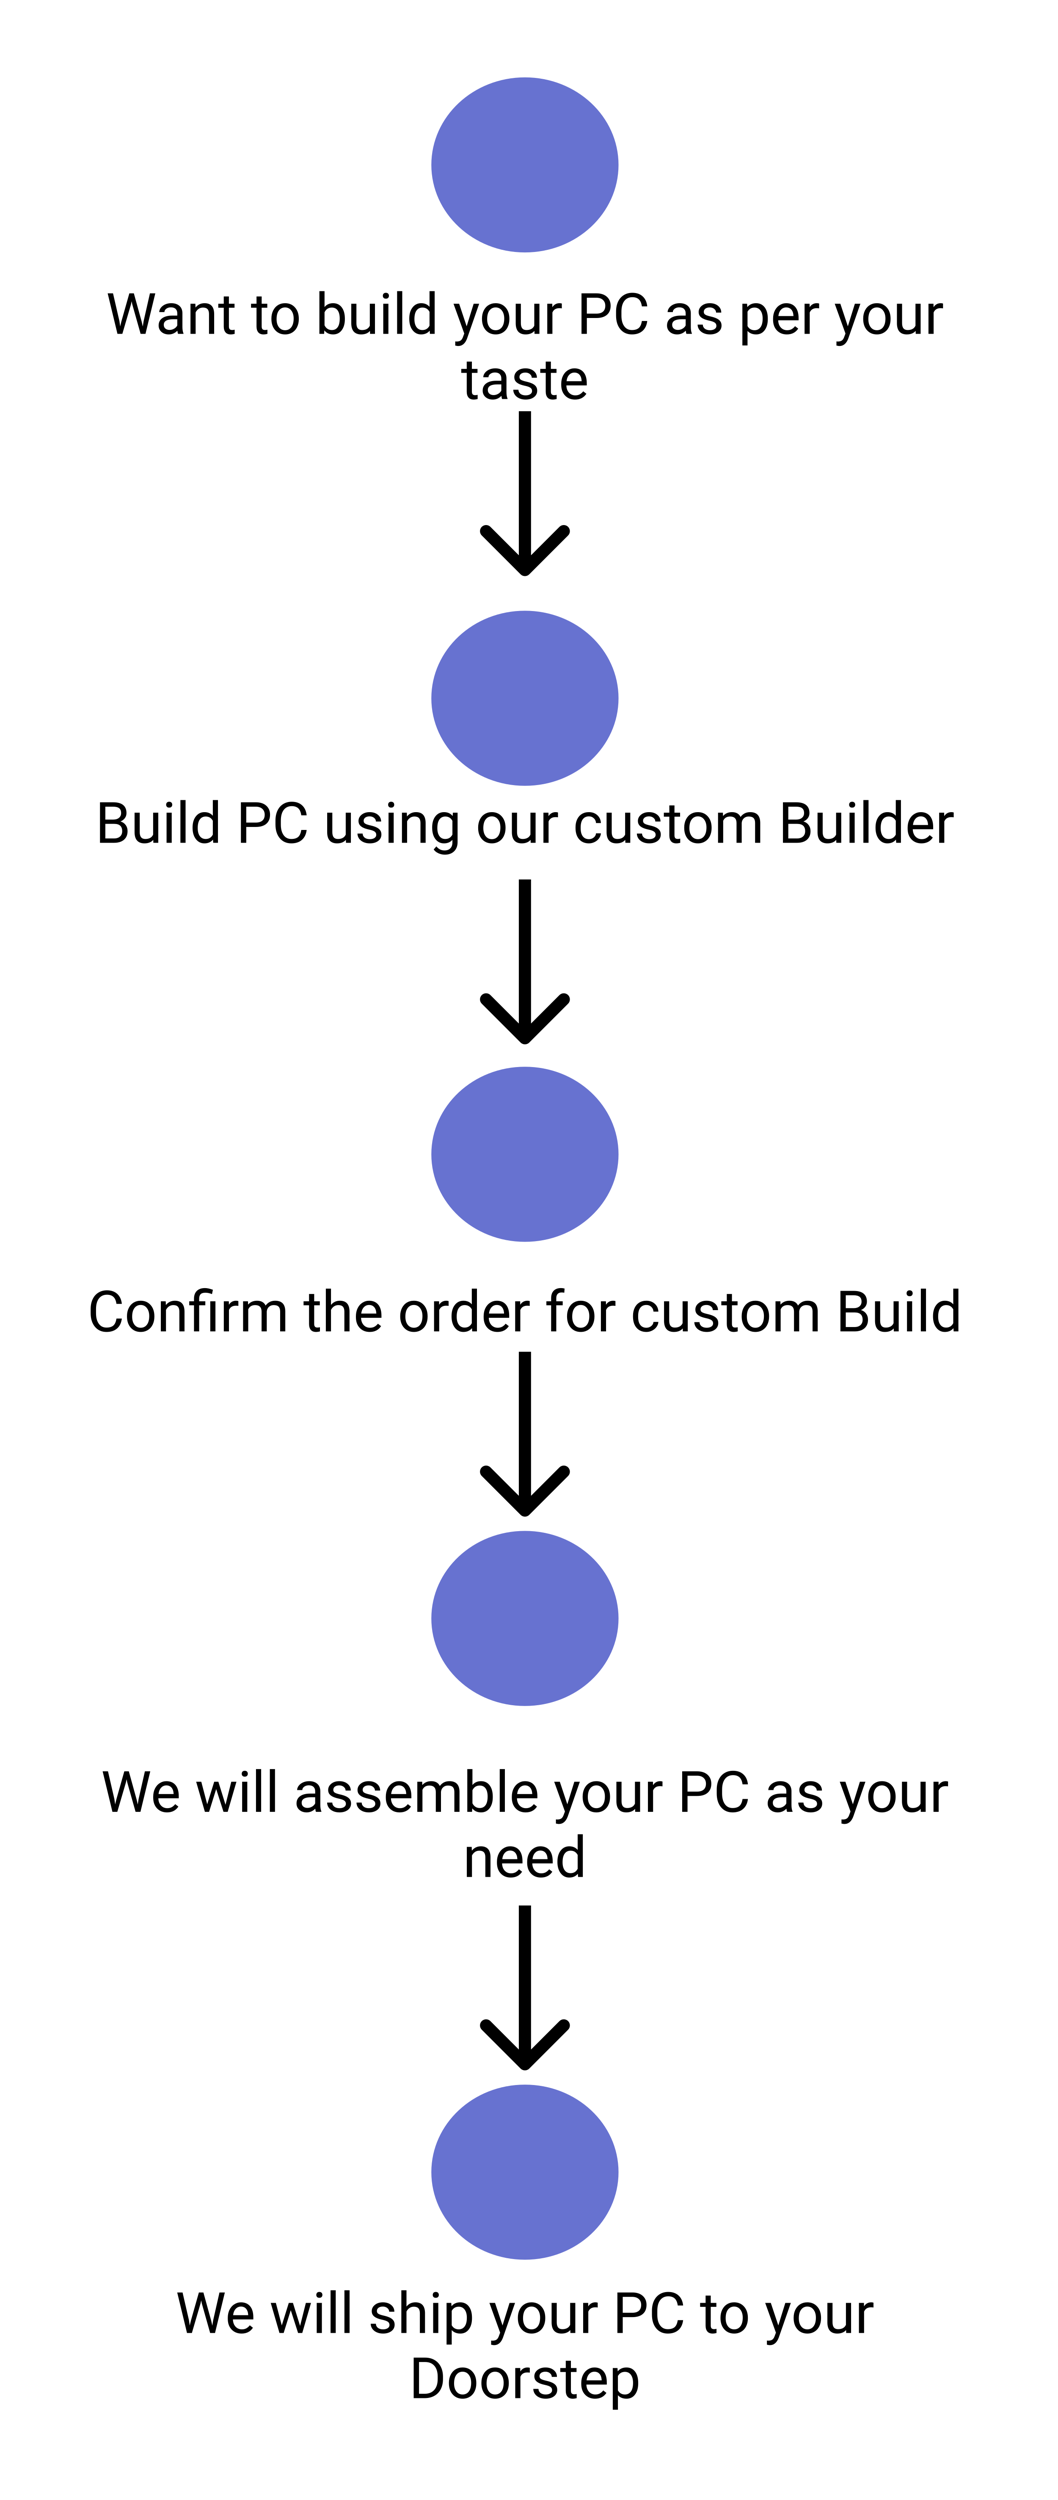 <svg width="260" height="614" viewBox="0 0 260 614" fill="none" xmlns="http://www.w3.org/2000/svg">
<path d="M29.346 78.862L29.537 80.175L29.817 78.992L31.786 72.047H32.894L34.815 78.992L35.088 80.195L35.3 78.856L36.845 72.047H38.164L35.751 82H34.555L32.504 74.747L32.347 73.988L32.19 74.747L30.064 82H28.867L26.461 72.047H27.773L29.346 78.862ZM43.763 82C43.69 81.854 43.63 81.594 43.585 81.221C42.997 81.831 42.295 82.137 41.48 82.137C40.75 82.137 40.151 81.932 39.682 81.522C39.217 81.107 38.984 80.583 38.984 79.949C38.984 79.179 39.276 78.582 39.859 78.158C40.447 77.73 41.272 77.516 42.334 77.516H43.565V76.935C43.565 76.493 43.432 76.142 43.168 75.882C42.904 75.618 42.514 75.485 41.999 75.485C41.548 75.485 41.17 75.599 40.864 75.827C40.559 76.055 40.406 76.331 40.406 76.654H39.135C39.135 76.285 39.265 75.93 39.524 75.588C39.789 75.242 40.144 74.968 40.591 74.768C41.042 74.567 41.536 74.467 42.074 74.467C42.926 74.467 43.594 74.681 44.077 75.109C44.56 75.533 44.811 76.119 44.829 76.866V80.27C44.829 80.95 44.916 81.49 45.089 81.891V82H43.763ZM41.664 81.036C42.06 81.036 42.437 80.934 42.792 80.728C43.148 80.523 43.405 80.257 43.565 79.929V78.411H42.573C41.024 78.411 40.249 78.865 40.249 79.772C40.249 80.168 40.381 80.478 40.645 80.701C40.91 80.924 41.249 81.036 41.664 81.036ZM48.008 74.603L48.049 75.533C48.614 74.822 49.352 74.467 50.264 74.467C51.827 74.467 52.615 75.349 52.629 77.112V82H51.364V77.106C51.36 76.572 51.237 76.178 50.995 75.923C50.758 75.668 50.387 75.54 49.881 75.54C49.471 75.54 49.111 75.649 48.801 75.868C48.491 76.087 48.249 76.374 48.076 76.73V82H46.812V74.603H48.008ZM56.252 72.812V74.603H57.633V75.581H56.252V80.168C56.252 80.464 56.313 80.688 56.437 80.838C56.56 80.984 56.769 81.057 57.065 81.057C57.211 81.057 57.412 81.029 57.667 80.975V82C57.334 82.091 57.011 82.137 56.696 82.137C56.131 82.137 55.705 81.966 55.418 81.624C55.131 81.282 54.987 80.797 54.987 80.168V75.581H53.641V74.603H54.987V72.812H56.252ZM64.305 72.812V74.603H65.686V75.581H64.305V80.168C64.305 80.464 64.366 80.688 64.489 80.838C64.612 80.984 64.822 81.057 65.118 81.057C65.264 81.057 65.465 81.029 65.72 80.975V82C65.387 82.091 65.064 82.137 64.749 82.137C64.184 82.137 63.758 81.966 63.471 81.624C63.184 81.282 63.04 80.797 63.04 80.168V75.581H61.693V74.603H63.04V72.812H64.305ZM66.697 78.233C66.697 77.509 66.838 76.857 67.121 76.278C67.408 75.7 67.805 75.253 68.311 74.939C68.821 74.624 69.402 74.467 70.054 74.467C71.061 74.467 71.874 74.815 72.494 75.513C73.118 76.21 73.431 77.137 73.431 78.295V78.384C73.431 79.104 73.292 79.751 73.014 80.325C72.74 80.895 72.346 81.339 71.831 81.658C71.321 81.977 70.733 82.137 70.067 82.137C69.065 82.137 68.251 81.788 67.627 81.091C67.007 80.394 66.697 79.471 66.697 78.322V78.233ZM67.969 78.384C67.969 79.204 68.158 79.863 68.536 80.359C68.919 80.856 69.429 81.105 70.067 81.105C70.71 81.105 71.22 80.854 71.599 80.353C71.977 79.847 72.166 79.14 72.166 78.233C72.166 77.422 71.972 76.766 71.585 76.265C71.202 75.759 70.692 75.506 70.054 75.506C69.429 75.506 68.926 75.754 68.543 76.251C68.16 76.748 67.969 77.459 67.969 78.384ZM84.751 78.384C84.751 79.514 84.491 80.423 83.972 81.111C83.452 81.795 82.755 82.137 81.88 82.137C80.946 82.137 80.223 81.806 79.713 81.145L79.651 82H78.489V71.5H79.754V75.417C80.264 74.784 80.968 74.467 81.866 74.467C82.764 74.467 83.468 74.806 83.978 75.485C84.493 76.164 84.751 77.094 84.751 78.274V78.384ZM83.486 78.24C83.486 77.379 83.32 76.713 82.987 76.244C82.655 75.775 82.176 75.54 81.552 75.54C80.718 75.54 80.118 75.927 79.754 76.702V79.901C80.141 80.676 80.745 81.064 81.565 81.064C82.171 81.064 82.643 80.829 82.981 80.359C83.318 79.89 83.486 79.184 83.486 78.24ZM90.917 81.269C90.425 81.847 89.703 82.137 88.75 82.137C87.962 82.137 87.36 81.909 86.945 81.453C86.535 80.993 86.328 80.314 86.323 79.416V74.603H87.588V79.382C87.588 80.503 88.044 81.064 88.955 81.064C89.921 81.064 90.564 80.704 90.883 79.983V74.603H92.147V82H90.944L90.917 81.269ZM95.449 82H94.185V74.603H95.449V82ZM94.082 72.642C94.082 72.436 94.144 72.263 94.267 72.122C94.394 71.981 94.581 71.91 94.827 71.91C95.073 71.91 95.26 71.981 95.388 72.122C95.515 72.263 95.579 72.436 95.579 72.642C95.579 72.847 95.515 73.018 95.388 73.154C95.26 73.291 95.073 73.359 94.827 73.359C94.581 73.359 94.394 73.291 94.267 73.154C94.144 73.018 94.082 72.847 94.082 72.642ZM98.853 82H97.589V71.5H98.853V82ZM100.576 78.24C100.576 77.106 100.845 76.194 101.383 75.506C101.921 74.813 102.625 74.467 103.495 74.467C104.361 74.467 105.047 74.763 105.553 75.356V71.5H106.817V82H105.655L105.594 81.207C105.088 81.827 104.384 82.137 103.481 82.137C102.625 82.137 101.925 81.786 101.383 81.084C100.845 80.382 100.576 79.466 100.576 78.336V78.24ZM101.841 78.384C101.841 79.222 102.014 79.879 102.36 80.353C102.707 80.826 103.185 81.064 103.796 81.064C104.598 81.064 105.184 80.704 105.553 79.983V76.586C105.174 75.889 104.593 75.54 103.81 75.54C103.19 75.54 102.707 75.779 102.36 76.258C102.014 76.736 101.841 77.445 101.841 78.384ZM114.679 80.147L116.401 74.603H117.755L114.781 83.142C114.321 84.372 113.59 84.987 112.587 84.987L112.348 84.967L111.876 84.878V83.853L112.218 83.88C112.646 83.88 112.979 83.793 113.216 83.62C113.457 83.447 113.656 83.13 113.811 82.67L114.091 81.918L111.452 74.603H112.833L114.679 80.147ZM118.445 78.233C118.445 77.509 118.587 76.857 118.869 76.278C119.156 75.7 119.553 75.253 120.059 74.939C120.569 74.624 121.15 74.467 121.802 74.467C122.809 74.467 123.622 74.815 124.242 75.513C124.867 76.21 125.179 77.137 125.179 78.295V78.384C125.179 79.104 125.04 79.751 124.762 80.325C124.488 80.895 124.094 81.339 123.579 81.658C123.069 81.977 122.481 82.137 121.815 82.137C120.813 82.137 119.999 81.788 119.375 81.091C118.755 80.394 118.445 79.471 118.445 78.322V78.233ZM119.717 78.384C119.717 79.204 119.906 79.863 120.284 80.359C120.667 80.856 121.177 81.105 121.815 81.105C122.458 81.105 122.968 80.854 123.347 80.353C123.725 79.847 123.914 79.14 123.914 78.233C123.914 77.422 123.72 76.766 123.333 76.265C122.95 75.759 122.44 75.506 121.802 75.506C121.177 75.506 120.674 75.754 120.291 76.251C119.908 76.748 119.717 77.459 119.717 78.384ZM131.331 81.269C130.839 81.847 130.117 82.137 129.164 82.137C128.376 82.137 127.774 81.909 127.359 81.453C126.949 80.993 126.742 80.314 126.737 79.416V74.603H128.002V79.382C128.002 80.503 128.458 81.064 129.369 81.064C130.335 81.064 130.978 80.704 131.297 79.983V74.603H132.562V82H131.358L131.331 81.269ZM138.064 75.738C137.873 75.706 137.666 75.69 137.442 75.69C136.613 75.69 136.05 76.044 135.754 76.75V82H134.489V74.603H135.72L135.74 75.458C136.155 74.797 136.743 74.467 137.504 74.467C137.75 74.467 137.937 74.499 138.064 74.562V75.738ZM144.217 78.103V82H142.904V72.047H146.575C147.664 72.047 148.517 72.325 149.132 72.881C149.752 73.437 150.062 74.173 150.062 75.089C150.062 76.055 149.758 76.8 149.152 77.324C148.551 77.844 147.687 78.103 146.562 78.103H144.217ZM144.217 77.03H146.575C147.277 77.03 147.815 76.866 148.188 76.538C148.562 76.205 148.749 75.727 148.749 75.103C148.749 74.51 148.562 74.036 148.188 73.681C147.815 73.325 147.302 73.141 146.65 73.127H144.217V77.03ZM159.058 78.842C158.935 79.894 158.545 80.708 157.889 81.282C157.237 81.852 156.369 82.137 155.284 82.137C154.108 82.137 153.165 81.715 152.454 80.872C151.748 80.029 151.395 78.901 151.395 77.488V76.531C151.395 75.606 151.559 74.793 151.887 74.091C152.219 73.389 152.689 72.851 153.295 72.478C153.901 72.099 154.603 71.91 155.4 71.91C156.458 71.91 157.305 72.206 157.943 72.799C158.581 73.387 158.953 74.203 159.058 75.246H157.738C157.624 74.453 157.376 73.879 156.993 73.523C156.615 73.168 156.084 72.99 155.4 72.99C154.562 72.99 153.903 73.3 153.425 73.92C152.951 74.54 152.714 75.421 152.714 76.565V77.529C152.714 78.609 152.939 79.468 153.391 80.106C153.842 80.745 154.473 81.064 155.284 81.064C156.013 81.064 156.572 80.899 156.959 80.571C157.351 80.239 157.611 79.662 157.738 78.842H159.058ZM168.696 82C168.623 81.854 168.564 81.594 168.519 81.221C167.931 81.831 167.229 82.137 166.413 82.137C165.684 82.137 165.085 81.932 164.615 81.522C164.15 81.107 163.918 80.583 163.918 79.949C163.918 79.179 164.21 78.582 164.793 78.158C165.381 77.73 166.206 77.516 167.268 77.516H168.498V76.935C168.498 76.493 168.366 76.142 168.102 75.882C167.837 75.618 167.448 75.485 166.933 75.485C166.481 75.485 166.103 75.599 165.798 75.827C165.493 76.055 165.34 76.331 165.34 76.654H164.068C164.068 76.285 164.198 75.93 164.458 75.588C164.722 75.242 165.078 74.968 165.524 74.768C165.976 74.567 166.47 74.467 167.008 74.467C167.86 74.467 168.528 74.681 169.011 75.109C169.494 75.533 169.744 76.119 169.763 76.866V80.27C169.763 80.95 169.849 81.49 170.022 81.891V82H168.696ZM166.598 81.036C166.994 81.036 167.37 80.934 167.726 80.728C168.081 80.523 168.339 80.257 168.498 79.929V78.411H167.507C165.957 78.411 165.183 78.865 165.183 79.772C165.183 80.168 165.315 80.478 165.579 80.701C165.843 80.924 166.183 81.036 166.598 81.036ZM176.052 80.038C176.052 79.696 175.922 79.432 175.662 79.245C175.407 79.054 174.958 78.89 174.315 78.753C173.677 78.616 173.169 78.452 172.791 78.261C172.417 78.069 172.139 77.841 171.957 77.577C171.779 77.313 171.69 76.998 171.69 76.634C171.69 76.028 171.946 75.515 172.456 75.096C172.971 74.676 173.627 74.467 174.425 74.467C175.263 74.467 175.942 74.683 176.462 75.116C176.986 75.549 177.248 76.103 177.248 76.777H175.977C175.977 76.431 175.828 76.132 175.532 75.882C175.241 75.631 174.871 75.506 174.425 75.506C173.965 75.506 173.604 75.606 173.345 75.807C173.085 76.007 172.955 76.269 172.955 76.593C172.955 76.898 173.076 77.128 173.317 77.283C173.559 77.438 173.994 77.586 174.623 77.728C175.257 77.869 175.769 78.037 176.161 78.233C176.553 78.429 176.842 78.666 177.029 78.944C177.221 79.218 177.316 79.553 177.316 79.949C177.316 80.61 177.052 81.141 176.523 81.542C175.995 81.939 175.309 82.137 174.466 82.137C173.873 82.137 173.349 82.032 172.894 81.822C172.438 81.613 172.08 81.321 171.82 80.947C171.565 80.569 171.438 80.161 171.438 79.724H172.702C172.725 80.147 172.894 80.485 173.208 80.735C173.527 80.981 173.946 81.105 174.466 81.105C174.944 81.105 175.327 81.009 175.614 80.817C175.906 80.621 176.052 80.362 176.052 80.038ZM188.685 78.384C188.685 79.509 188.427 80.416 187.912 81.105C187.397 81.793 186.7 82.137 185.82 82.137C184.923 82.137 184.216 81.852 183.701 81.282V84.844H182.437V74.603H183.592L183.653 75.424C184.168 74.786 184.884 74.467 185.8 74.467C186.688 74.467 187.39 74.802 187.905 75.472C188.425 76.142 188.685 77.074 188.685 78.268V78.384ZM187.42 78.24C187.42 77.406 187.242 76.748 186.887 76.265C186.531 75.782 186.044 75.54 185.424 75.54C184.658 75.54 184.084 75.88 183.701 76.559V80.093C184.079 80.767 184.658 81.105 185.438 81.105C186.044 81.105 186.524 80.865 186.88 80.387C187.24 79.904 187.42 79.188 187.42 78.24ZM193.367 82.137C192.365 82.137 191.549 81.809 190.92 81.152C190.291 80.492 189.977 79.61 189.977 78.507V78.274C189.977 77.541 190.116 76.887 190.394 76.312C190.676 75.734 191.068 75.283 191.569 74.959C192.075 74.631 192.622 74.467 193.21 74.467C194.172 74.467 194.919 74.784 195.452 75.417C195.985 76.05 196.252 76.957 196.252 78.138V78.664H191.241C191.259 79.393 191.471 79.983 191.877 80.435C192.287 80.881 192.807 81.105 193.436 81.105C193.882 81.105 194.26 81.013 194.57 80.831C194.88 80.649 195.151 80.407 195.384 80.106L196.156 80.708C195.536 81.66 194.607 82.137 193.367 82.137ZM193.21 75.506C192.7 75.506 192.271 75.693 191.925 76.066C191.578 76.436 191.364 76.955 191.282 77.625H194.987V77.529C194.951 76.887 194.778 76.39 194.468 76.039C194.158 75.684 193.739 75.506 193.21 75.506ZM201.297 75.738C201.105 75.706 200.898 75.69 200.675 75.69C199.845 75.69 199.283 76.044 198.986 76.75V82H197.722V74.603H198.952L198.973 75.458C199.387 74.797 199.975 74.467 200.736 74.467C200.982 74.467 201.169 74.499 201.297 74.562V75.738ZM208.358 80.147L210.081 74.603H211.435L208.461 83.142C208.001 84.372 207.269 84.987 206.267 84.987L206.027 84.967L205.556 84.878V83.853L205.897 83.88C206.326 83.88 206.659 83.793 206.896 83.62C207.137 83.447 207.335 83.13 207.49 82.67L207.771 81.918L205.132 74.603H206.513L208.358 80.147ZM212.125 78.233C212.125 77.509 212.266 76.857 212.549 76.278C212.836 75.7 213.232 75.253 213.738 74.939C214.249 74.624 214.83 74.467 215.481 74.467C216.489 74.467 217.302 74.815 217.922 75.513C218.546 76.21 218.858 77.137 218.858 78.295V78.384C218.858 79.104 218.719 79.751 218.441 80.325C218.168 80.895 217.774 81.339 217.259 81.658C216.748 81.977 216.16 82.137 215.495 82.137C214.493 82.137 213.679 81.788 213.055 81.091C212.435 80.394 212.125 79.471 212.125 78.322V78.233ZM213.396 78.384C213.396 79.204 213.586 79.863 213.964 80.359C214.347 80.856 214.857 81.105 215.495 81.105C216.138 81.105 216.648 80.854 217.026 80.353C217.405 79.847 217.594 79.14 217.594 78.233C217.594 77.422 217.4 76.766 217.013 76.265C216.63 75.759 216.119 75.506 215.481 75.506C214.857 75.506 214.354 75.754 213.971 76.251C213.588 76.748 213.396 77.459 213.396 78.384ZM225.011 81.269C224.519 81.847 223.796 82.137 222.844 82.137C222.055 82.137 221.454 81.909 221.039 81.453C220.629 80.993 220.422 80.314 220.417 79.416V74.603H221.682V79.382C221.682 80.503 222.137 81.064 223.049 81.064C224.015 81.064 224.658 80.704 224.977 79.983V74.603H226.241V82H225.038L225.011 81.269ZM231.744 75.738C231.553 75.706 231.345 75.69 231.122 75.69C230.293 75.69 229.73 76.044 229.434 76.75V82H228.169V74.603H229.399L229.42 75.458C229.835 74.797 230.423 74.467 231.184 74.467C231.43 74.467 231.617 74.499 231.744 74.562V75.738ZM115.964 88.812V90.603H117.345V91.581H115.964V96.168C115.964 96.464 116.025 96.688 116.148 96.838C116.271 96.984 116.481 97.057 116.777 97.057C116.923 97.057 117.124 97.029 117.379 96.975V98C117.046 98.091 116.723 98.137 116.408 98.137C115.843 98.137 115.417 97.966 115.13 97.624C114.843 97.282 114.699 96.797 114.699 96.168V91.581H113.353V90.603H114.699V88.812H115.964ZM123.395 98C123.322 97.854 123.262 97.594 123.217 97.221C122.629 97.831 121.927 98.137 121.111 98.137C120.382 98.137 119.783 97.932 119.313 97.522C118.849 97.107 118.616 96.583 118.616 95.949C118.616 95.179 118.908 94.582 119.491 94.158C120.079 93.73 120.904 93.516 121.966 93.516H123.196V92.935C123.196 92.493 123.064 92.142 122.8 91.882C122.535 91.618 122.146 91.485 121.631 91.485C121.18 91.485 120.801 91.599 120.496 91.827C120.191 92.055 120.038 92.331 120.038 92.654H118.767C118.767 92.285 118.896 91.93 119.156 91.588C119.421 91.242 119.776 90.968 120.223 90.768C120.674 90.567 121.168 90.467 121.706 90.467C122.558 90.467 123.226 90.681 123.709 91.109C124.192 91.533 124.443 92.119 124.461 92.866V96.27C124.461 96.95 124.548 97.49 124.721 97.891V98H123.395ZM121.296 97.036C121.692 97.036 122.068 96.934 122.424 96.728C122.779 96.523 123.037 96.257 123.196 95.929V94.411H122.205C120.656 94.411 119.881 94.865 119.881 95.772C119.881 96.168 120.013 96.478 120.277 96.701C120.542 96.924 120.881 97.036 121.296 97.036ZM130.75 96.038C130.75 95.696 130.62 95.432 130.36 95.245C130.105 95.054 129.656 94.89 129.014 94.753C128.376 94.616 127.868 94.452 127.489 94.261C127.116 94.069 126.838 93.841 126.655 93.577C126.478 93.313 126.389 92.998 126.389 92.634C126.389 92.028 126.644 91.515 127.154 91.096C127.669 90.676 128.326 90.467 129.123 90.467C129.962 90.467 130.641 90.683 131.16 91.116C131.684 91.549 131.946 92.103 131.946 92.777H130.675C130.675 92.431 130.527 92.132 130.23 91.882C129.939 91.631 129.57 91.506 129.123 91.506C128.663 91.506 128.303 91.606 128.043 91.807C127.783 92.007 127.653 92.269 127.653 92.593C127.653 92.898 127.774 93.128 128.016 93.283C128.257 93.438 128.692 93.586 129.321 93.728C129.955 93.869 130.467 94.037 130.859 94.233C131.251 94.429 131.541 94.666 131.728 94.944C131.919 95.218 132.015 95.553 132.015 95.949C132.015 96.61 131.75 97.141 131.222 97.542C130.693 97.939 130.007 98.137 129.164 98.137C128.572 98.137 128.048 98.032 127.592 97.822C127.136 97.613 126.778 97.321 126.519 96.947C126.263 96.569 126.136 96.161 126.136 95.724H127.4C127.423 96.147 127.592 96.485 127.906 96.735C128.225 96.981 128.645 97.105 129.164 97.105C129.643 97.105 130.025 97.009 130.312 96.817C130.604 96.621 130.75 96.362 130.75 96.038ZM135.378 88.812V90.603H136.759V91.581H135.378V96.168C135.378 96.464 135.439 96.688 135.562 96.838C135.686 96.984 135.895 97.057 136.191 97.057C136.337 97.057 136.538 97.029 136.793 96.975V98C136.46 98.091 136.137 98.137 135.822 98.137C135.257 98.137 134.831 97.966 134.544 97.624C134.257 97.282 134.113 96.797 134.113 96.168V91.581H132.767V90.603H134.113V88.812H135.378ZM141.312 98.137C140.309 98.137 139.493 97.809 138.864 97.152C138.235 96.492 137.921 95.61 137.921 94.507V94.274C137.921 93.541 138.06 92.887 138.338 92.312C138.62 91.734 139.012 91.283 139.514 90.959C140.02 90.631 140.566 90.467 141.154 90.467C142.116 90.467 142.863 90.784 143.396 91.417C143.93 92.05 144.196 92.957 144.196 94.138V94.664H139.186C139.204 95.393 139.416 95.983 139.821 96.435C140.231 96.881 140.751 97.105 141.38 97.105C141.826 97.105 142.205 97.013 142.515 96.831C142.825 96.649 143.096 96.407 143.328 96.106L144.101 96.708C143.481 97.66 142.551 98.137 141.312 98.137ZM141.154 91.506C140.644 91.506 140.215 91.693 139.869 92.066C139.523 92.436 139.309 92.955 139.227 93.625H142.932V93.529C142.895 92.887 142.722 92.39 142.412 92.039C142.102 91.684 141.683 91.506 141.154 91.506Z" fill="black"/>
<path d="M24.574 207V197.047H27.828C28.908 197.047 29.719 197.27 30.262 197.717C30.809 198.163 31.082 198.824 31.082 199.699C31.082 200.164 30.95 200.576 30.686 200.937C30.421 201.292 30.061 201.568 29.605 201.764C30.143 201.914 30.567 202.201 30.877 202.625C31.191 203.044 31.349 203.546 31.349 204.129C31.349 205.022 31.059 205.724 30.48 206.234C29.902 206.745 29.084 207 28.026 207H24.574ZM25.887 202.345V205.927H28.054C28.664 205.927 29.145 205.77 29.496 205.455C29.852 205.136 30.029 204.699 30.029 204.143C30.029 202.944 29.378 202.345 28.074 202.345H25.887ZM25.887 201.292H27.869C28.443 201.292 28.901 201.148 29.243 200.861C29.59 200.574 29.763 200.185 29.763 199.692C29.763 199.146 29.603 198.749 29.284 198.503C28.965 198.252 28.48 198.127 27.828 198.127H25.887V201.292ZM37.665 206.269C37.173 206.847 36.45 207.137 35.498 207.137C34.71 207.137 34.108 206.909 33.693 206.453C33.283 205.993 33.076 205.314 33.071 204.416V199.604H34.336V204.382C34.336 205.503 34.792 206.063 35.703 206.063C36.669 206.063 37.312 205.703 37.631 204.983V199.604H38.895V207H37.692L37.665 206.269ZM42.197 207H40.933V199.604H42.197V207ZM40.83 197.642C40.83 197.437 40.892 197.263 41.015 197.122C41.142 196.981 41.329 196.91 41.575 196.91C41.821 196.91 42.008 196.981 42.136 197.122C42.263 197.263 42.327 197.437 42.327 197.642C42.327 197.847 42.263 198.018 42.136 198.154C42.008 198.291 41.821 198.359 41.575 198.359C41.329 198.359 41.142 198.291 41.015 198.154C40.892 198.018 40.83 197.847 40.83 197.642ZM45.602 207H44.337V196.5H45.602V207ZM47.324 203.24C47.324 202.105 47.593 201.194 48.131 200.506C48.669 199.813 49.373 199.467 50.243 199.467C51.109 199.467 51.795 199.763 52.301 200.355V196.5H53.565V207H52.403L52.342 206.207C51.836 206.827 51.132 207.137 50.23 207.137C49.373 207.137 48.673 206.786 48.131 206.084C47.593 205.382 47.324 204.466 47.324 203.336V203.24ZM48.589 203.384C48.589 204.222 48.762 204.879 49.108 205.353C49.455 205.826 49.933 206.063 50.544 206.063C51.346 206.063 51.932 205.703 52.301 204.983V201.586C51.922 200.889 51.342 200.54 50.558 200.54C49.938 200.54 49.455 200.779 49.108 201.258C48.762 201.736 48.589 202.445 48.589 203.384ZM60.518 203.104V207H59.205V197.047H62.876C63.965 197.047 64.817 197.325 65.433 197.881C66.052 198.437 66.362 199.173 66.362 200.089C66.362 201.055 66.059 201.8 65.453 202.324C64.852 202.844 63.988 203.104 62.862 203.104H60.518ZM60.518 202.03H62.876C63.578 202.03 64.116 201.866 64.489 201.538C64.863 201.205 65.05 200.727 65.05 200.103C65.05 199.51 64.863 199.036 64.489 198.681C64.116 198.325 63.603 198.141 62.951 198.127H60.518V202.03ZM75.358 203.842C75.235 204.895 74.846 205.708 74.189 206.282C73.538 206.852 72.67 207.137 71.585 207.137C70.409 207.137 69.466 206.715 68.755 205.872C68.049 205.029 67.695 203.901 67.695 202.488V201.531C67.695 200.606 67.859 199.793 68.188 199.091C68.52 198.389 68.99 197.851 69.596 197.478C70.202 197.099 70.904 196.91 71.701 196.91C72.758 196.91 73.606 197.206 74.244 197.799C74.882 198.387 75.254 199.202 75.358 200.246H74.039C73.925 199.453 73.677 198.879 73.294 198.523C72.916 198.168 72.385 197.99 71.701 197.99C70.863 197.99 70.204 198.3 69.726 198.92C69.252 199.54 69.015 200.422 69.015 201.565V202.529C69.015 203.609 69.24 204.468 69.691 205.106C70.143 205.744 70.774 206.063 71.585 206.063C72.314 206.063 72.872 205.899 73.26 205.571C73.652 205.239 73.912 204.662 74.039 203.842H75.358ZM84.997 206.269C84.505 206.847 83.783 207.137 82.83 207.137C82.042 207.137 81.44 206.909 81.025 206.453C80.615 205.993 80.408 205.314 80.403 204.416V199.604H81.668V204.382C81.668 205.503 82.124 206.063 83.035 206.063C84.001 206.063 84.644 205.703 84.963 204.983V199.604H86.228V207H85.024L84.997 206.269ZM92.462 205.038C92.462 204.696 92.332 204.432 92.072 204.245C91.817 204.054 91.368 203.89 90.726 203.753C90.088 203.616 89.579 203.452 89.201 203.261C88.828 203.069 88.549 202.841 88.367 202.577C88.189 202.313 88.101 201.998 88.101 201.634C88.101 201.028 88.356 200.515 88.866 200.096C89.381 199.676 90.037 199.467 90.835 199.467C91.674 199.467 92.353 199.683 92.872 200.116C93.396 200.549 93.658 201.103 93.658 201.777H92.387C92.387 201.431 92.239 201.132 91.942 200.882C91.651 200.631 91.282 200.506 90.835 200.506C90.375 200.506 90.015 200.606 89.755 200.807C89.495 201.007 89.365 201.269 89.365 201.593C89.365 201.898 89.486 202.128 89.728 202.283C89.969 202.438 90.404 202.586 91.033 202.728C91.667 202.869 92.179 203.037 92.571 203.233C92.963 203.429 93.253 203.666 93.439 203.944C93.631 204.218 93.727 204.553 93.727 204.949C93.727 205.61 93.462 206.141 92.934 206.542C92.405 206.938 91.719 207.137 90.876 207.137C90.284 207.137 89.759 207.032 89.304 206.822C88.848 206.613 88.49 206.321 88.231 205.947C87.975 205.569 87.848 205.161 87.848 204.724H89.112C89.135 205.147 89.304 205.485 89.618 205.735C89.937 205.981 90.356 206.104 90.876 206.104C91.355 206.104 91.737 206.009 92.024 205.817C92.316 205.621 92.462 205.362 92.462 205.038ZM96.748 207H95.483V199.604H96.748V207ZM95.381 197.642C95.381 197.437 95.442 197.263 95.565 197.122C95.693 196.981 95.88 196.91 96.126 196.91C96.372 196.91 96.559 196.981 96.686 197.122C96.814 197.263 96.878 197.437 96.878 197.642C96.878 197.847 96.814 198.018 96.686 198.154C96.559 198.291 96.372 198.359 96.126 198.359C95.88 198.359 95.693 198.291 95.565 198.154C95.442 198.018 95.381 197.847 95.381 197.642ZM99.975 199.604L100.016 200.533C100.581 199.822 101.319 199.467 102.23 199.467C103.794 199.467 104.582 200.349 104.596 202.112V207H103.331V202.105C103.326 201.572 103.203 201.178 102.962 200.923C102.725 200.668 102.354 200.54 101.848 200.54C101.438 200.54 101.077 200.649 100.768 200.868C100.458 201.087 100.216 201.374 100.043 201.729V207H98.778V199.604H99.975ZM106.202 203.24C106.202 202.087 106.469 201.171 107.002 200.492C107.535 199.809 108.242 199.467 109.121 199.467C110.023 199.467 110.728 199.786 111.233 200.424L111.295 199.604H112.45V206.822C112.45 207.779 112.165 208.534 111.596 209.085C111.031 209.636 110.27 209.912 109.312 209.912C108.779 209.912 108.257 209.798 107.747 209.57C107.237 209.342 106.847 209.03 106.578 208.634L107.234 207.875C107.777 208.545 108.44 208.88 109.224 208.88C109.839 208.88 110.317 208.707 110.659 208.36C111.006 208.014 111.179 207.526 111.179 206.897V206.262C110.673 206.845 109.982 207.137 109.107 207.137C108.242 207.137 107.54 206.788 107.002 206.091C106.469 205.394 106.202 204.443 106.202 203.24ZM107.474 203.384C107.474 204.218 107.645 204.874 107.986 205.353C108.328 205.826 108.807 206.063 109.422 206.063C110.219 206.063 110.805 205.701 111.179 204.977V201.6C110.791 200.893 110.21 200.54 109.436 200.54C108.82 200.54 108.34 200.779 107.993 201.258C107.647 201.736 107.474 202.445 107.474 203.384ZM117.502 203.233C117.502 202.509 117.643 201.857 117.926 201.278C118.213 200.7 118.609 200.253 119.115 199.938C119.626 199.624 120.207 199.467 120.858 199.467C121.866 199.467 122.679 199.815 123.299 200.513C123.923 201.21 124.235 202.137 124.235 203.295V203.384C124.235 204.104 124.096 204.751 123.818 205.325C123.545 205.895 123.151 206.339 122.636 206.658C122.125 206.977 121.537 207.137 120.872 207.137C119.869 207.137 119.056 206.788 118.432 206.091C117.812 205.394 117.502 204.471 117.502 203.322V203.233ZM118.773 203.384C118.773 204.204 118.963 204.863 119.341 205.359C119.724 205.856 120.234 206.104 120.872 206.104C121.515 206.104 122.025 205.854 122.403 205.353C122.782 204.847 122.971 204.14 122.971 203.233C122.971 202.422 122.777 201.766 122.39 201.265C122.007 200.759 121.496 200.506 120.858 200.506C120.234 200.506 119.73 200.754 119.348 201.251C118.965 201.748 118.773 202.459 118.773 203.384ZM130.388 206.269C129.896 206.847 129.173 207.137 128.221 207.137C127.432 207.137 126.831 206.909 126.416 206.453C126.006 205.993 125.799 205.314 125.794 204.416V199.604H127.059V204.382C127.059 205.503 127.514 206.063 128.426 206.063C129.392 206.063 130.035 205.703 130.354 204.983V199.604H131.618V207H130.415L130.388 206.269ZM137.121 200.738C136.93 200.706 136.722 200.69 136.499 200.69C135.67 200.69 135.107 201.044 134.811 201.75V207H133.546V199.604H134.776L134.797 200.458C135.212 199.797 135.799 199.467 136.561 199.467C136.807 199.467 136.993 199.499 137.121 199.562V200.738ZM144.729 206.104C145.181 206.104 145.575 205.968 145.912 205.694C146.249 205.421 146.436 205.079 146.473 204.669H147.669C147.646 205.093 147.5 205.496 147.231 205.879C146.963 206.262 146.603 206.567 146.151 206.795C145.705 207.023 145.231 207.137 144.729 207.137C143.722 207.137 142.92 206.802 142.323 206.132C141.731 205.457 141.435 204.537 141.435 203.37V203.158C141.435 202.438 141.567 201.798 141.831 201.237C142.095 200.677 142.474 200.242 142.966 199.932C143.463 199.622 144.048 199.467 144.723 199.467C145.552 199.467 146.24 199.715 146.787 200.212C147.339 200.709 147.632 201.354 147.669 202.146H146.473C146.436 201.668 146.254 201.276 145.926 200.971C145.602 200.661 145.201 200.506 144.723 200.506C144.08 200.506 143.581 200.738 143.226 201.203C142.875 201.663 142.699 202.331 142.699 203.206V203.445C142.699 204.298 142.875 204.954 143.226 205.414C143.576 205.874 144.078 206.104 144.729 206.104ZM153.657 206.269C153.165 206.847 152.443 207.137 151.49 207.137C150.702 207.137 150.1 206.909 149.686 206.453C149.275 205.993 149.068 205.314 149.063 204.416V199.604H150.328V204.382C150.328 205.503 150.784 206.063 151.695 206.063C152.661 206.063 153.304 205.703 153.623 204.983V199.604H154.888V207H153.685L153.657 206.269ZM161.122 205.038C161.122 204.696 160.992 204.432 160.732 204.245C160.477 204.054 160.028 203.89 159.386 203.753C158.748 203.616 158.24 203.452 157.861 203.261C157.488 203.069 157.21 202.841 157.027 202.577C156.85 202.313 156.761 201.998 156.761 201.634C156.761 201.028 157.016 200.515 157.526 200.096C158.041 199.676 158.698 199.467 159.495 199.467C160.334 199.467 161.013 199.683 161.532 200.116C162.056 200.549 162.318 201.103 162.318 201.777H161.047C161.047 201.431 160.899 201.132 160.603 200.882C160.311 200.631 159.942 200.506 159.495 200.506C159.035 200.506 158.675 200.606 158.415 200.807C158.155 201.007 158.025 201.269 158.025 201.593C158.025 201.898 158.146 202.128 158.388 202.283C158.629 202.438 159.064 202.586 159.693 202.728C160.327 202.869 160.84 203.037 161.231 203.233C161.623 203.429 161.913 203.666 162.1 203.944C162.291 204.218 162.387 204.553 162.387 204.949C162.387 205.61 162.122 206.141 161.594 206.542C161.065 206.938 160.379 207.137 159.536 207.137C158.944 207.137 158.42 207.032 157.964 206.822C157.508 206.613 157.15 206.321 156.891 205.947C156.635 205.569 156.508 205.161 156.508 204.724H157.772C157.795 205.147 157.964 205.485 158.278 205.735C158.597 205.981 159.017 206.104 159.536 206.104C160.015 206.104 160.397 206.009 160.685 205.817C160.976 205.621 161.122 205.362 161.122 205.038ZM165.75 197.812V199.604H167.131V200.581H165.75V205.168C165.75 205.464 165.812 205.688 165.935 205.838C166.058 205.984 166.267 206.057 166.563 206.057C166.709 206.057 166.91 206.029 167.165 205.975V207C166.832 207.091 166.509 207.137 166.194 207.137C165.629 207.137 165.203 206.966 164.916 206.624C164.629 206.282 164.485 205.797 164.485 205.168V200.581H163.139V199.604H164.485V197.812H165.75ZM168.143 203.233C168.143 202.509 168.284 201.857 168.566 201.278C168.854 200.7 169.25 200.253 169.756 199.938C170.266 199.624 170.847 199.467 171.499 199.467C172.506 199.467 173.32 199.815 173.939 200.513C174.564 201.21 174.876 202.137 174.876 203.295V203.384C174.876 204.104 174.737 204.751 174.459 205.325C174.186 205.895 173.791 206.339 173.276 206.658C172.766 206.977 172.178 207.137 171.513 207.137C170.51 207.137 169.697 206.788 169.072 206.091C168.452 205.394 168.143 204.471 168.143 203.322V203.233ZM169.414 203.384C169.414 204.204 169.603 204.863 169.981 205.359C170.364 205.856 170.875 206.104 171.513 206.104C172.155 206.104 172.666 205.854 173.044 205.353C173.422 204.847 173.611 204.14 173.611 203.233C173.611 202.422 173.418 201.766 173.03 201.265C172.647 200.759 172.137 200.506 171.499 200.506C170.875 200.506 170.371 200.754 169.988 201.251C169.605 201.748 169.414 202.459 169.414 203.384ZM177.651 199.604L177.686 200.424C178.228 199.786 178.959 199.467 179.88 199.467C180.914 199.467 181.618 199.863 181.992 200.656C182.238 200.301 182.557 200.014 182.949 199.795C183.346 199.576 183.813 199.467 184.351 199.467C185.973 199.467 186.798 200.326 186.825 202.044V207H185.561V202.119C185.561 201.59 185.44 201.196 185.198 200.937C184.957 200.672 184.551 200.54 183.981 200.54C183.512 200.54 183.122 200.681 182.812 200.964C182.503 201.242 182.323 201.618 182.272 202.092V207H181.001V202.153C181.001 201.078 180.475 200.54 179.422 200.54C178.592 200.54 178.025 200.893 177.72 201.6V207H176.455V199.604H177.651ZM192.41 207V197.047H195.664C196.744 197.047 197.555 197.27 198.098 197.717C198.645 198.163 198.918 198.824 198.918 199.699C198.918 200.164 198.786 200.576 198.521 200.937C198.257 201.292 197.897 201.568 197.441 201.764C197.979 201.914 198.403 202.201 198.713 202.625C199.027 203.044 199.185 203.546 199.185 204.129C199.185 205.022 198.895 205.724 198.316 206.234C197.738 206.745 196.92 207 195.862 207H192.41ZM193.723 202.345V205.927H195.89C196.5 205.927 196.981 205.77 197.332 205.455C197.688 205.136 197.865 204.699 197.865 204.143C197.865 202.944 197.214 202.345 195.91 202.345H193.723ZM193.723 201.292H195.705C196.279 201.292 196.737 201.148 197.079 200.861C197.425 200.574 197.599 200.185 197.599 199.692C197.599 199.146 197.439 198.749 197.12 198.503C196.801 198.252 196.316 198.127 195.664 198.127H193.723V201.292ZM205.501 206.269C205.009 206.847 204.286 207.137 203.334 207.137C202.546 207.137 201.944 206.909 201.529 206.453C201.119 205.993 200.912 205.314 200.907 204.416V199.604H202.172V204.382C202.172 205.503 202.628 206.063 203.539 206.063C204.505 206.063 205.148 205.703 205.467 204.983V199.604H206.731V207H205.528L205.501 206.269ZM210.033 207H208.769V199.604H210.033V207ZM208.666 197.642C208.666 197.437 208.728 197.263 208.851 197.122C208.978 196.981 209.165 196.91 209.411 196.91C209.657 196.91 209.844 196.981 209.972 197.122C210.099 197.263 210.163 197.437 210.163 197.642C210.163 197.847 210.099 198.018 209.972 198.154C209.844 198.291 209.657 198.359 209.411 198.359C209.165 198.359 208.978 198.291 208.851 198.154C208.728 198.018 208.666 197.847 208.666 197.642ZM213.438 207H212.173V196.5H213.438V207ZM215.16 203.24C215.16 202.105 215.429 201.194 215.967 200.506C216.505 199.813 217.209 199.467 218.079 199.467C218.945 199.467 219.631 199.763 220.137 200.355V196.5H221.401V207H220.239L220.178 206.207C219.672 206.827 218.968 207.137 218.065 207.137C217.209 207.137 216.509 206.786 215.967 206.084C215.429 205.382 215.16 204.466 215.16 203.336V203.24ZM216.425 203.384C216.425 204.222 216.598 204.879 216.944 205.353C217.291 205.826 217.769 206.063 218.38 206.063C219.182 206.063 219.768 205.703 220.137 204.983V201.586C219.758 200.889 219.177 200.54 218.394 200.54C217.774 200.54 217.291 200.779 216.944 201.258C216.598 201.736 216.425 202.445 216.425 203.384ZM226.439 207.137C225.437 207.137 224.621 206.809 223.992 206.152C223.363 205.492 223.049 204.61 223.049 203.507V203.274C223.049 202.541 223.188 201.887 223.466 201.312C223.748 200.734 224.14 200.283 224.642 199.959C225.147 199.631 225.694 199.467 226.282 199.467C227.244 199.467 227.991 199.784 228.524 200.417C229.058 201.05 229.324 201.957 229.324 203.138V203.664H224.313C224.332 204.393 224.544 204.983 224.949 205.435C225.359 205.881 225.879 206.104 226.508 206.104C226.954 206.104 227.333 206.013 227.643 205.831C227.952 205.649 228.224 205.407 228.456 205.106L229.229 205.708C228.609 206.66 227.679 207.137 226.439 207.137ZM226.282 200.506C225.772 200.506 225.343 200.693 224.997 201.066C224.651 201.436 224.437 201.955 224.354 202.625H228.06V202.529C228.023 201.887 227.85 201.39 227.54 201.039C227.23 200.684 226.811 200.506 226.282 200.506ZM234.369 200.738C234.178 200.706 233.97 200.69 233.747 200.69C232.918 200.69 232.355 201.044 232.059 201.75V207H230.794V199.604H232.024L232.045 200.458C232.46 199.797 233.048 199.467 233.809 199.467C234.055 199.467 234.242 199.499 234.369 199.562V200.738Z" fill="black"/>
<path d="M29.94 323.842C29.817 324.895 29.428 325.708 28.771 326.282C28.12 326.852 27.252 327.137 26.167 327.137C24.991 327.137 24.048 326.715 23.337 325.872C22.631 325.029 22.277 323.901 22.277 322.488V321.531C22.277 320.606 22.441 319.793 22.77 319.091C23.102 318.389 23.572 317.851 24.178 317.478C24.784 317.099 25.486 316.91 26.283 316.91C27.34 316.91 28.188 317.206 28.826 317.799C29.464 318.387 29.836 319.202 29.94 320.246H28.621C28.507 319.453 28.259 318.879 27.876 318.523C27.498 318.168 26.967 317.99 26.283 317.99C25.445 317.99 24.786 318.3 24.308 318.92C23.834 319.54 23.597 320.422 23.597 321.565V322.529C23.597 323.609 23.822 324.468 24.273 325.106C24.725 325.744 25.356 326.063 26.167 326.063C26.896 326.063 27.454 325.899 27.842 325.571C28.234 325.239 28.494 324.662 28.621 323.842H29.94ZM31.205 323.233C31.205 322.509 31.346 321.857 31.629 321.278C31.916 320.7 32.312 320.253 32.818 319.938C33.329 319.624 33.91 319.467 34.562 319.467C35.569 319.467 36.382 319.815 37.002 320.513C37.626 321.21 37.938 322.137 37.938 323.295V323.384C37.938 324.104 37.8 324.751 37.522 325.325C37.248 325.895 36.854 326.339 36.339 326.658C35.828 326.977 35.241 327.137 34.575 327.137C33.573 327.137 32.759 326.788 32.135 326.091C31.515 325.394 31.205 324.471 31.205 323.322V323.233ZM32.477 323.384C32.477 324.204 32.666 324.863 33.044 325.359C33.427 325.856 33.937 326.104 34.575 326.104C35.218 326.104 35.728 325.854 36.106 325.353C36.485 324.847 36.674 324.14 36.674 323.233C36.674 322.422 36.48 321.766 36.093 321.265C35.71 320.759 35.2 320.506 34.562 320.506C33.937 320.506 33.434 320.754 33.051 321.251C32.668 321.748 32.477 322.459 32.477 323.384ZM40.721 319.604L40.762 320.533C41.327 319.822 42.065 319.467 42.977 319.467C44.54 319.467 45.328 320.349 45.342 322.112V327H44.077V322.105C44.073 321.572 43.95 321.178 43.708 320.923C43.471 320.668 43.1 320.54 42.594 320.54C42.184 320.54 41.824 320.649 41.514 320.868C41.204 321.087 40.962 321.374 40.789 321.729V327H39.524V319.604H40.721ZM47.673 327V320.581H46.504V319.604H47.673V318.975C47.673 318.15 47.908 317.507 48.377 317.047C48.851 316.587 49.519 316.356 50.38 316.356C50.89 316.356 51.535 316.495 52.315 316.773L52.102 317.84C51.533 317.612 50.991 317.498 50.476 317.498C49.933 317.498 49.541 317.621 49.3 317.867C49.063 318.109 48.944 318.473 48.944 318.961V319.604H50.455V320.581H48.944V327H47.673ZM52.943 327H51.672V319.604H52.943V327ZM58.576 320.738C58.385 320.706 58.177 320.69 57.954 320.69C57.125 320.69 56.562 321.044 56.266 321.75V327H55.001V319.604H56.231L56.252 320.458C56.667 319.797 57.255 319.467 58.016 319.467C58.262 319.467 58.449 319.499 58.576 319.562V320.738ZM60.935 319.604L60.969 320.424C61.511 319.786 62.242 319.467 63.163 319.467C64.198 319.467 64.902 319.863 65.275 320.656C65.522 320.301 65.841 320.014 66.232 319.795C66.629 319.576 67.096 319.467 67.634 319.467C69.256 319.467 70.081 320.326 70.108 322.044V327H68.844V322.119C68.844 321.59 68.723 321.196 68.481 320.937C68.24 320.672 67.834 320.54 67.265 320.54C66.795 320.54 66.406 320.681 66.096 320.964C65.786 321.242 65.606 321.618 65.556 322.092V327H64.284V322.153C64.284 321.078 63.758 320.54 62.705 320.54C61.876 320.54 61.308 320.893 61.003 321.6V327H59.738V319.604H60.935ZM77.211 317.812V319.604H78.592V320.581H77.211V325.168C77.211 325.464 77.272 325.688 77.395 325.838C77.519 325.984 77.728 326.057 78.024 326.057C78.17 326.057 78.371 326.029 78.626 325.975V327C78.293 327.091 77.97 327.137 77.655 327.137C77.09 327.137 76.664 326.966 76.377 326.624C76.09 326.282 75.946 325.797 75.946 325.168V320.581H74.6V319.604H75.946V317.812H77.211ZM81.34 320.499C81.9 319.811 82.63 319.467 83.527 319.467C85.091 319.467 85.879 320.349 85.893 322.112V327H84.628V322.105C84.623 321.572 84.5 321.178 84.259 320.923C84.022 320.668 83.65 320.54 83.144 320.54C82.734 320.54 82.374 320.649 82.064 320.868C81.755 321.087 81.513 321.374 81.34 321.729V327H80.075V316.5H81.34V320.499ZM90.856 327.137C89.853 327.137 89.037 326.809 88.408 326.152C87.779 325.492 87.465 324.61 87.465 323.507V323.274C87.465 322.541 87.604 321.887 87.882 321.312C88.164 320.734 88.556 320.283 89.058 319.959C89.564 319.631 90.11 319.467 90.698 319.467C91.66 319.467 92.407 319.784 92.94 320.417C93.474 321.05 93.74 321.957 93.74 323.138V323.664H88.73C88.748 324.393 88.96 324.983 89.365 325.435C89.775 325.881 90.295 326.104 90.924 326.104C91.37 326.104 91.749 326.013 92.059 325.831C92.368 325.649 92.64 325.407 92.872 325.106L93.644 325.708C93.025 326.66 92.095 327.137 90.856 327.137ZM90.698 320.506C90.188 320.506 89.759 320.693 89.413 321.066C89.067 321.436 88.853 321.955 88.77 322.625H92.476V322.529C92.439 321.887 92.266 321.39 91.956 321.039C91.646 320.684 91.227 320.506 90.698 320.506ZM98.348 323.233C98.348 322.509 98.489 321.857 98.772 321.278C99.059 320.7 99.455 320.253 99.961 319.938C100.471 319.624 101.052 319.467 101.704 319.467C102.711 319.467 103.525 319.815 104.145 320.513C104.769 321.21 105.081 322.137 105.081 323.295V323.384C105.081 324.104 104.942 324.751 104.664 325.325C104.391 325.895 103.996 326.339 103.481 326.658C102.971 326.977 102.383 327.137 101.718 327.137C100.715 327.137 99.902 326.788 99.277 326.091C98.658 325.394 98.348 324.471 98.348 323.322V323.233ZM99.619 323.384C99.619 324.204 99.808 324.863 100.187 325.359C100.569 325.856 101.08 326.104 101.718 326.104C102.36 326.104 102.871 325.854 103.249 325.353C103.627 324.847 103.816 324.14 103.816 323.233C103.816 322.422 103.623 321.766 103.235 321.265C102.853 320.759 102.342 320.506 101.704 320.506C101.08 320.506 100.576 320.754 100.193 321.251C99.811 321.748 99.619 322.459 99.619 323.384ZM110.242 320.738C110.051 320.706 109.843 320.69 109.62 320.69C108.791 320.69 108.228 321.044 107.932 321.75V327H106.667V319.604H107.897L107.918 320.458C108.333 319.797 108.921 319.467 109.682 319.467C109.928 319.467 110.115 319.499 110.242 319.562V320.738ZM110.967 323.24C110.967 322.105 111.236 321.194 111.773 320.506C112.311 319.813 113.015 319.467 113.886 319.467C114.752 319.467 115.438 319.763 115.943 320.355V316.5H117.208V327H116.046L115.984 326.207C115.479 326.827 114.774 327.137 113.872 327.137C113.015 327.137 112.316 326.786 111.773 326.084C111.236 325.382 110.967 324.466 110.967 323.336V323.24ZM112.231 323.384C112.231 324.222 112.405 324.879 112.751 325.353C113.097 325.826 113.576 326.063 114.187 326.063C114.989 326.063 115.574 325.703 115.943 324.983V321.586C115.565 320.889 114.984 320.54 114.2 320.54C113.58 320.54 113.097 320.779 112.751 321.258C112.405 321.736 112.231 322.445 112.231 323.384ZM122.246 327.137C121.243 327.137 120.428 326.809 119.799 326.152C119.17 325.492 118.855 324.61 118.855 323.507V323.274C118.855 322.541 118.994 321.887 119.272 321.312C119.555 320.734 119.947 320.283 120.448 319.959C120.954 319.631 121.501 319.467 122.089 319.467C123.05 319.467 123.798 319.784 124.331 320.417C124.864 321.05 125.131 321.957 125.131 323.138V323.664H120.12C120.138 324.393 120.35 324.983 120.756 325.435C121.166 325.881 121.686 326.104 122.314 326.104C122.761 326.104 123.139 326.013 123.449 325.831C123.759 325.649 124.03 325.407 124.263 325.106L125.035 325.708C124.415 326.66 123.486 327.137 122.246 327.137ZM122.089 320.506C121.578 320.506 121.15 320.693 120.804 321.066C120.457 321.436 120.243 321.955 120.161 322.625H123.866V322.529C123.83 321.887 123.657 321.39 123.347 321.039C123.037 320.684 122.618 320.506 122.089 320.506ZM130.176 320.738C129.984 320.706 129.777 320.69 129.554 320.69C128.724 320.69 128.161 321.044 127.865 321.75V327H126.601V319.604H127.831L127.852 320.458C128.266 319.797 128.854 319.467 129.615 319.467C129.861 319.467 130.048 319.499 130.176 319.562V320.738ZM135.439 327V320.581H134.271V319.604H135.439V318.845C135.439 318.052 135.651 317.439 136.075 317.006C136.499 316.573 137.098 316.356 137.873 316.356C138.165 316.356 138.454 316.395 138.741 316.473L138.673 317.498C138.459 317.457 138.231 317.437 137.989 317.437C137.579 317.437 137.262 317.557 137.039 317.799C136.816 318.036 136.704 318.378 136.704 318.824V319.604H138.283V320.581H136.704V327H135.439ZM139.35 323.233C139.35 322.509 139.491 321.857 139.773 321.278C140.061 320.7 140.457 320.253 140.963 319.938C141.473 319.624 142.054 319.467 142.706 319.467C143.713 319.467 144.527 319.815 145.146 320.513C145.771 321.21 146.083 322.137 146.083 323.295V323.384C146.083 324.104 145.944 324.751 145.666 325.325C145.393 325.895 144.998 326.339 144.483 326.658C143.973 326.977 143.385 327.137 142.72 327.137C141.717 327.137 140.904 326.788 140.279 326.091C139.66 325.394 139.35 324.471 139.35 323.322V323.233ZM140.621 323.384C140.621 324.204 140.81 324.863 141.188 325.359C141.571 325.856 142.082 326.104 142.72 326.104C143.362 326.104 143.873 325.854 144.251 325.353C144.629 324.847 144.818 324.14 144.818 323.233C144.818 322.422 144.625 321.766 144.237 321.265C143.854 320.759 143.344 320.506 142.706 320.506C142.082 320.506 141.578 320.754 141.195 321.251C140.812 321.748 140.621 322.459 140.621 323.384ZM151.244 320.738C151.053 320.706 150.845 320.69 150.622 320.69C149.793 320.69 149.23 321.044 148.934 321.75V327H147.669V319.604H148.899L148.92 320.458C149.335 319.797 149.923 319.467 150.684 319.467C150.93 319.467 151.117 319.499 151.244 319.562V320.738ZM158.853 326.104C159.304 326.104 159.698 325.968 160.035 325.694C160.372 325.421 160.559 325.079 160.596 324.669H161.792C161.769 325.093 161.623 325.496 161.354 325.879C161.086 326.262 160.726 326.567 160.274 326.795C159.828 327.023 159.354 327.137 158.853 327.137C157.845 327.137 157.043 326.802 156.446 326.132C155.854 325.457 155.558 324.537 155.558 323.37V323.158C155.558 322.438 155.69 321.798 155.954 321.237C156.218 320.677 156.597 320.242 157.089 319.932C157.586 319.622 158.171 319.467 158.846 319.467C159.675 319.467 160.363 319.715 160.91 320.212C161.462 320.709 161.756 321.354 161.792 322.146H160.596C160.559 321.668 160.377 321.276 160.049 320.971C159.725 320.661 159.324 320.506 158.846 320.506C158.203 320.506 157.704 320.738 157.349 321.203C156.998 321.663 156.822 322.331 156.822 323.206V323.445C156.822 324.298 156.998 324.954 157.349 325.414C157.7 325.874 158.201 326.104 158.853 326.104ZM167.78 326.269C167.288 326.847 166.566 327.137 165.613 327.137C164.825 327.137 164.223 326.909 163.809 326.453C163.398 325.993 163.191 325.314 163.187 324.416V319.604H164.451V324.382C164.451 325.503 164.907 326.063 165.818 326.063C166.785 326.063 167.427 325.703 167.746 324.983V319.604H169.011V327H167.808L167.78 326.269ZM175.245 325.038C175.245 324.696 175.115 324.432 174.855 324.245C174.6 324.054 174.151 323.89 173.509 323.753C172.871 323.616 172.363 323.452 171.984 323.261C171.611 323.069 171.333 322.841 171.15 322.577C170.973 322.313 170.884 321.998 170.884 321.634C170.884 321.028 171.139 320.515 171.649 320.096C172.164 319.676 172.821 319.467 173.618 319.467C174.457 319.467 175.136 319.683 175.655 320.116C176.179 320.549 176.441 321.103 176.441 321.777H175.17C175.17 321.431 175.022 321.132 174.726 320.882C174.434 320.631 174.065 320.506 173.618 320.506C173.158 320.506 172.798 320.606 172.538 320.807C172.278 321.007 172.148 321.269 172.148 321.593C172.148 321.898 172.269 322.128 172.511 322.283C172.752 322.438 173.188 322.586 173.816 322.728C174.45 322.869 174.963 323.037 175.354 323.233C175.746 323.429 176.036 323.666 176.223 323.944C176.414 324.218 176.51 324.553 176.51 324.949C176.51 325.61 176.245 326.141 175.717 326.542C175.188 326.938 174.502 327.137 173.659 327.137C173.067 327.137 172.543 327.032 172.087 326.822C171.631 326.613 171.273 326.321 171.014 325.947C170.758 325.569 170.631 325.161 170.631 324.724H171.896C171.918 325.147 172.087 325.485 172.401 325.735C172.72 325.981 173.14 326.104 173.659 326.104C174.138 326.104 174.521 326.009 174.808 325.817C175.099 325.621 175.245 325.362 175.245 325.038ZM179.873 317.812V319.604H181.254V320.581H179.873V325.168C179.873 325.464 179.935 325.688 180.058 325.838C180.181 325.984 180.39 326.057 180.687 326.057C180.832 326.057 181.033 326.029 181.288 325.975V327C180.955 327.091 180.632 327.137 180.317 327.137C179.752 327.137 179.326 326.966 179.039 326.624C178.752 326.282 178.608 325.797 178.608 325.168V320.581H177.262V319.604H178.608V317.812H179.873ZM182.266 323.233C182.266 322.509 182.407 321.857 182.689 321.278C182.977 320.7 183.373 320.253 183.879 319.938C184.389 319.624 184.97 319.467 185.622 319.467C186.629 319.467 187.443 319.815 188.062 320.513C188.687 321.21 188.999 322.137 188.999 323.295V323.384C188.999 324.104 188.86 324.751 188.582 325.325C188.309 325.895 187.914 326.339 187.399 326.658C186.889 326.977 186.301 327.137 185.636 327.137C184.633 327.137 183.82 326.788 183.195 326.091C182.576 325.394 182.266 324.471 182.266 323.322V323.233ZM183.537 323.384C183.537 324.204 183.726 324.863 184.104 325.359C184.487 325.856 184.998 326.104 185.636 326.104C186.278 326.104 186.789 325.854 187.167 325.353C187.545 324.847 187.734 324.14 187.734 323.233C187.734 322.422 187.541 321.766 187.153 321.265C186.771 320.759 186.26 320.506 185.622 320.506C184.998 320.506 184.494 320.754 184.111 321.251C183.729 321.748 183.537 322.459 183.537 323.384ZM191.774 319.604L191.809 320.424C192.351 319.786 193.082 319.467 194.003 319.467C195.037 319.467 195.742 319.863 196.115 320.656C196.361 320.301 196.68 320.014 197.072 319.795C197.469 319.576 197.936 319.467 198.474 319.467C200.096 319.467 200.921 320.326 200.948 322.044V327H199.684V322.119C199.684 321.59 199.563 321.196 199.321 320.937C199.08 320.672 198.674 320.54 198.104 320.54C197.635 320.54 197.245 320.681 196.936 320.964C196.626 321.242 196.446 321.618 196.396 322.092V327H195.124V322.153C195.124 321.078 194.598 320.54 193.545 320.54C192.715 320.54 192.148 320.893 191.843 321.6V327H190.578V319.604H191.774ZM206.533 327V317.047H209.787C210.867 317.047 211.678 317.27 212.221 317.717C212.768 318.163 213.041 318.824 213.041 319.699C213.041 320.164 212.909 320.576 212.645 320.937C212.38 321.292 212.02 321.568 211.564 321.764C212.102 321.914 212.526 322.201 212.836 322.625C213.15 323.044 213.308 323.546 213.308 324.129C213.308 325.022 213.018 325.724 212.439 326.234C211.861 326.745 211.043 327 209.985 327H206.533ZM207.846 322.345V325.927H210.013C210.623 325.927 211.104 325.77 211.455 325.455C211.811 325.136 211.988 324.699 211.988 324.143C211.988 322.944 211.337 322.345 210.033 322.345H207.846ZM207.846 321.292H209.828C210.402 321.292 210.86 321.148 211.202 320.861C211.549 320.574 211.722 320.185 211.722 319.692C211.722 319.146 211.562 318.749 211.243 318.503C210.924 318.252 210.439 318.127 209.787 318.127H207.846V321.292ZM219.624 326.269C219.132 326.847 218.41 327.137 217.457 327.137C216.669 327.137 216.067 326.909 215.652 326.453C215.242 325.993 215.035 325.314 215.03 324.416V319.604H216.295V324.382C216.295 325.503 216.751 326.063 217.662 326.063C218.628 326.063 219.271 325.703 219.59 324.983V319.604H220.854V327H219.651L219.624 326.269ZM224.156 327H222.892V319.604H224.156V327ZM222.789 317.642C222.789 317.437 222.851 317.263 222.974 317.122C223.101 316.981 223.288 316.91 223.534 316.91C223.78 316.91 223.967 316.981 224.095 317.122C224.222 317.263 224.286 317.437 224.286 317.642C224.286 317.847 224.222 318.018 224.095 318.154C223.967 318.291 223.78 318.359 223.534 318.359C223.288 318.359 223.101 318.291 222.974 318.154C222.851 318.018 222.789 317.847 222.789 317.642ZM227.561 327H226.296V316.5H227.561V327ZM229.283 323.24C229.283 322.105 229.552 321.194 230.09 320.506C230.628 319.813 231.332 319.467 232.202 319.467C233.068 319.467 233.754 319.763 234.26 320.355V316.5H235.524V327H234.362L234.301 326.207C233.795 326.827 233.091 327.137 232.188 327.137C231.332 327.137 230.632 326.786 230.09 326.084C229.552 325.382 229.283 324.466 229.283 323.336V323.24ZM230.548 323.384C230.548 324.222 230.721 324.879 231.067 325.353C231.414 325.826 231.892 326.063 232.503 326.063C233.305 326.063 233.891 325.703 234.26 324.983V321.586C233.882 320.889 233.3 320.54 232.517 320.54C231.897 320.54 231.414 320.779 231.067 321.258C230.721 321.736 230.548 322.445 230.548 323.384Z" fill="black"/>
<path d="M28.108 441.862L28.3 443.175L28.58 441.992L30.549 435.047H31.656L33.577 441.992L33.851 443.195L34.062 441.855L35.607 435.047H36.927L34.514 445H33.317L31.267 437.747L31.109 436.988L30.952 437.747L28.826 445H27.63L25.224 435.047H26.536L28.108 441.862ZM41.042 445.137C40.039 445.137 39.224 444.809 38.595 444.152C37.966 443.492 37.651 442.61 37.651 441.507V441.274C37.651 440.541 37.79 439.887 38.068 439.312C38.351 438.734 38.743 438.283 39.244 437.959C39.75 437.631 40.297 437.467 40.885 437.467C41.846 437.467 42.594 437.784 43.127 438.417C43.66 439.05 43.927 439.957 43.927 441.138V441.664H38.916C38.934 442.393 39.146 442.983 39.552 443.435C39.962 443.881 40.481 444.104 41.11 444.104C41.557 444.104 41.935 444.013 42.245 443.831C42.555 443.649 42.826 443.407 43.059 443.106L43.831 443.708C43.211 444.66 42.282 445.137 41.042 445.137ZM40.885 438.506C40.374 438.506 39.946 438.693 39.6 439.066C39.253 439.436 39.039 439.955 38.957 440.625H42.662V440.529C42.626 439.887 42.453 439.39 42.143 439.039C41.833 438.684 41.413 438.506 40.885 438.506ZM55.418 443.257L56.84 437.604H58.105L55.951 445H54.926L53.128 439.395L51.378 445H50.352L48.206 437.604H49.464L50.92 443.141L52.643 437.604H53.661L55.418 443.257ZM60.77 445H59.506V437.604H60.77V445ZM59.403 435.642C59.403 435.437 59.465 435.263 59.588 435.122C59.715 434.981 59.902 434.91 60.148 434.91C60.395 434.91 60.581 434.981 60.709 435.122C60.837 435.263 60.9 435.437 60.9 435.642C60.9 435.847 60.837 436.018 60.709 436.154C60.581 436.291 60.395 436.359 60.148 436.359C59.902 436.359 59.715 436.291 59.588 436.154C59.465 436.018 59.403 435.847 59.403 435.642ZM64.175 445H62.91V434.5H64.175V445ZM67.579 445H66.314V434.5H67.579V445ZM77.648 445C77.576 444.854 77.516 444.594 77.471 444.221C76.883 444.831 76.181 445.137 75.365 445.137C74.636 445.137 74.037 444.932 73.567 444.521C73.103 444.107 72.87 443.583 72.87 442.949C72.87 442.179 73.162 441.582 73.745 441.158C74.333 440.73 75.158 440.516 76.22 440.516H77.45V439.935C77.45 439.493 77.318 439.142 77.054 438.882C76.789 438.618 76.4 438.485 75.885 438.485C75.434 438.485 75.055 438.599 74.75 438.827C74.445 439.055 74.292 439.331 74.292 439.654H73.02C73.02 439.285 73.15 438.93 73.41 438.588C73.674 438.242 74.03 437.968 74.477 437.768C74.928 437.567 75.422 437.467 75.96 437.467C76.812 437.467 77.48 437.681 77.963 438.109C78.446 438.533 78.697 439.119 78.715 439.866V443.271C78.715 443.95 78.801 444.49 78.975 444.891V445H77.648ZM75.55 444.036C75.946 444.036 76.322 443.934 76.678 443.729C77.033 443.523 77.291 443.257 77.45 442.929V441.411H76.459C74.909 441.411 74.135 441.865 74.135 442.771C74.135 443.168 74.267 443.478 74.531 443.701C74.796 443.924 75.135 444.036 75.55 444.036ZM85.004 443.038C85.004 442.696 84.874 442.432 84.614 442.245C84.359 442.054 83.91 441.89 83.268 441.753C82.63 441.616 82.121 441.452 81.743 441.261C81.37 441.069 81.091 440.841 80.909 440.577C80.731 440.313 80.643 439.998 80.643 439.634C80.643 439.028 80.898 438.515 81.408 438.096C81.923 437.676 82.579 437.467 83.377 437.467C84.216 437.467 84.894 437.683 85.414 438.116C85.938 438.549 86.2 439.103 86.2 439.777H84.929C84.929 439.431 84.781 439.132 84.484 438.882C84.193 438.631 83.824 438.506 83.377 438.506C82.917 438.506 82.557 438.606 82.297 438.807C82.037 439.007 81.907 439.269 81.907 439.593C81.907 439.898 82.028 440.128 82.269 440.283C82.511 440.438 82.946 440.586 83.575 440.728C84.209 440.869 84.721 441.037 85.113 441.233C85.505 441.429 85.795 441.666 85.981 441.944C86.173 442.218 86.269 442.553 86.269 442.949C86.269 443.61 86.004 444.141 85.476 444.542C84.947 444.938 84.261 445.137 83.418 445.137C82.826 445.137 82.301 445.032 81.846 444.822C81.39 444.613 81.032 444.321 80.772 443.947C80.517 443.569 80.39 443.161 80.39 442.724H81.654C81.677 443.147 81.846 443.485 82.16 443.735C82.479 443.981 82.898 444.104 83.418 444.104C83.897 444.104 84.279 444.009 84.566 443.817C84.858 443.621 85.004 443.362 85.004 443.038ZM92.223 443.038C92.223 442.696 92.093 442.432 91.833 442.245C91.578 442.054 91.129 441.89 90.486 441.753C89.848 441.616 89.34 441.452 88.962 441.261C88.588 441.069 88.31 440.841 88.128 440.577C87.95 440.313 87.861 439.998 87.861 439.634C87.861 439.028 88.117 438.515 88.627 438.096C89.142 437.676 89.798 437.467 90.596 437.467C91.434 437.467 92.113 437.683 92.633 438.116C93.157 438.549 93.419 439.103 93.419 439.777H92.147C92.147 439.431 91.999 439.132 91.703 438.882C91.412 438.631 91.042 438.506 90.596 438.506C90.135 438.506 89.775 438.606 89.516 438.807C89.256 439.007 89.126 439.269 89.126 439.593C89.126 439.898 89.247 440.128 89.488 440.283C89.73 440.438 90.165 440.586 90.794 440.728C91.427 440.869 91.94 441.037 92.332 441.233C92.724 441.429 93.013 441.666 93.2 441.944C93.392 442.218 93.487 442.553 93.487 442.949C93.487 443.61 93.223 444.141 92.694 444.542C92.166 444.938 91.48 445.137 90.637 445.137C90.044 445.137 89.52 445.032 89.064 444.822C88.609 444.613 88.251 444.321 87.991 443.947C87.736 443.569 87.608 443.161 87.608 442.724H88.873C88.896 443.147 89.064 443.485 89.379 443.735C89.698 443.981 90.117 444.104 90.637 444.104C91.115 444.104 91.498 444.009 91.785 443.817C92.077 443.621 92.223 443.362 92.223 443.038ZM98.204 445.137C97.201 445.137 96.386 444.809 95.757 444.152C95.128 443.492 94.814 442.61 94.814 441.507V441.274C94.814 440.541 94.953 439.887 95.231 439.312C95.513 438.734 95.905 438.283 96.406 437.959C96.912 437.631 97.459 437.467 98.047 437.467C99.008 437.467 99.756 437.784 100.289 438.417C100.822 439.05 101.089 439.957 101.089 441.138V441.664H96.078C96.096 442.393 96.308 442.983 96.714 443.435C97.124 443.881 97.644 444.104 98.272 444.104C98.719 444.104 99.097 444.013 99.407 443.831C99.717 443.649 99.988 443.407 100.221 443.106L100.993 443.708C100.373 444.66 99.444 445.137 98.204 445.137ZM98.047 438.506C97.537 438.506 97.108 438.693 96.762 439.066C96.415 439.436 96.201 439.955 96.119 440.625H99.824V440.529C99.788 439.887 99.615 439.39 99.305 439.039C98.995 438.684 98.576 438.506 98.047 438.506ZM103.748 437.604L103.782 438.424C104.325 437.786 105.056 437.467 105.977 437.467C107.011 437.467 107.715 437.863 108.089 438.656C108.335 438.301 108.654 438.014 109.046 437.795C109.442 437.576 109.91 437.467 110.447 437.467C112.07 437.467 112.895 438.326 112.922 440.044V445H111.657V440.119C111.657 439.59 111.536 439.196 111.295 438.937C111.053 438.672 110.648 438.54 110.078 438.54C109.609 438.54 109.219 438.681 108.909 438.964C108.599 439.242 108.419 439.618 108.369 440.092V445H107.098V440.153C107.098 439.078 106.571 438.54 105.519 438.54C104.689 438.54 104.122 438.893 103.816 439.6V445H102.552V437.604H103.748ZM121.098 441.384C121.098 442.514 120.838 443.423 120.318 444.111C119.799 444.795 119.102 445.137 118.227 445.137C117.292 445.137 116.57 444.806 116.06 444.146L115.998 445H114.836V434.5H116.101V438.417C116.611 437.784 117.315 437.467 118.213 437.467C119.111 437.467 119.815 437.806 120.325 438.485C120.84 439.164 121.098 440.094 121.098 441.274V441.384ZM119.833 441.24C119.833 440.379 119.667 439.714 119.334 439.244C119.001 438.775 118.523 438.54 117.898 438.54C117.064 438.54 116.465 438.927 116.101 439.702V442.901C116.488 443.676 117.092 444.063 117.912 444.063C118.518 444.063 118.99 443.829 119.327 443.359C119.664 442.89 119.833 442.184 119.833 441.24ZM124.071 445H122.807V434.5H124.071V445ZM129.171 445.137C128.168 445.137 127.353 444.809 126.724 444.152C126.095 443.492 125.78 442.61 125.78 441.507V441.274C125.78 440.541 125.919 439.887 126.197 439.312C126.48 438.734 126.872 438.283 127.373 437.959C127.879 437.631 128.426 437.467 129.014 437.467C129.975 437.467 130.723 437.784 131.256 438.417C131.789 439.05 132.056 439.957 132.056 441.138V441.664H127.045C127.063 442.393 127.275 442.983 127.681 443.435C128.091 443.881 128.61 444.104 129.239 444.104C129.686 444.104 130.064 444.013 130.374 443.831C130.684 443.649 130.955 443.407 131.188 443.106L131.96 443.708C131.34 444.66 130.41 445.137 129.171 445.137ZM129.014 438.506C128.503 438.506 128.075 438.693 127.729 439.066C127.382 439.436 127.168 439.955 127.086 440.625H130.791V440.529C130.755 439.887 130.581 439.39 130.271 439.039C129.962 438.684 129.542 438.506 129.014 438.506ZM139.418 443.147L141.141 437.604H142.494L139.521 446.142C139.06 447.372 138.329 447.987 137.326 447.987L137.087 447.967L136.615 447.878V446.853L136.957 446.88C137.385 446.88 137.718 446.793 137.955 446.62C138.197 446.447 138.395 446.13 138.55 445.67L138.83 444.918L136.191 437.604H137.572L139.418 443.147ZM143.185 441.233C143.185 440.509 143.326 439.857 143.608 439.278C143.896 438.7 144.292 438.253 144.798 437.938C145.308 437.624 145.889 437.467 146.541 437.467C147.548 437.467 148.362 437.815 148.981 438.513C149.606 439.21 149.918 440.137 149.918 441.295V441.384C149.918 442.104 149.779 442.751 149.501 443.325C149.228 443.895 148.833 444.339 148.318 444.658C147.808 444.977 147.22 445.137 146.555 445.137C145.552 445.137 144.739 444.788 144.114 444.091C143.494 443.394 143.185 442.471 143.185 441.322V441.233ZM144.456 441.384C144.456 442.204 144.645 442.863 145.023 443.359C145.406 443.856 145.917 444.104 146.555 444.104C147.197 444.104 147.708 443.854 148.086 443.353C148.464 442.847 148.653 442.14 148.653 441.233C148.653 440.422 148.46 439.766 148.072 439.265C147.689 438.759 147.179 438.506 146.541 438.506C145.917 438.506 145.413 438.754 145.03 439.251C144.647 439.748 144.456 440.459 144.456 441.384ZM156.07 444.269C155.578 444.847 154.856 445.137 153.903 445.137C153.115 445.137 152.513 444.909 152.099 444.453C151.688 443.993 151.481 443.314 151.477 442.416V437.604H152.741V442.382C152.741 443.503 153.197 444.063 154.108 444.063C155.075 444.063 155.717 443.703 156.036 442.983V437.604H157.301V445H156.098L156.07 444.269ZM162.804 438.738C162.612 438.706 162.405 438.69 162.182 438.69C161.352 438.69 160.789 439.044 160.493 439.75V445H159.229V437.604H160.459L160.479 438.458C160.894 437.797 161.482 437.467 162.243 437.467C162.489 437.467 162.676 437.499 162.804 437.562V438.738ZM168.956 441.104V445H167.644V435.047H171.314C172.404 435.047 173.256 435.325 173.871 435.881C174.491 436.437 174.801 437.173 174.801 438.089C174.801 439.055 174.498 439.8 173.892 440.324C173.29 440.844 172.426 441.104 171.301 441.104H168.956ZM168.956 440.03H171.314C172.016 440.03 172.554 439.866 172.928 439.538C173.301 439.205 173.488 438.727 173.488 438.103C173.488 437.51 173.301 437.036 172.928 436.681C172.554 436.325 172.041 436.141 171.39 436.127H168.956V440.03ZM183.797 441.842C183.674 442.895 183.284 443.708 182.628 444.282C181.976 444.852 181.108 445.137 180.023 445.137C178.848 445.137 177.904 444.715 177.193 443.872C176.487 443.029 176.134 441.901 176.134 440.488V439.531C176.134 438.606 176.298 437.793 176.626 437.091C176.959 436.389 177.428 435.851 178.034 435.478C178.64 435.099 179.342 434.91 180.14 434.91C181.197 434.91 182.045 435.206 182.683 435.799C183.321 436.387 183.692 437.202 183.797 438.246H182.478C182.364 437.453 182.115 436.879 181.732 436.523C181.354 436.168 180.823 435.99 180.14 435.99C179.301 435.99 178.643 436.3 178.164 436.92C177.69 437.54 177.453 438.422 177.453 439.565V440.529C177.453 441.609 177.679 442.468 178.13 443.106C178.581 443.744 179.212 444.063 180.023 444.063C180.753 444.063 181.311 443.899 181.698 443.571C182.09 443.239 182.35 442.662 182.478 441.842H183.797ZM193.436 445C193.363 444.854 193.303 444.594 193.258 444.221C192.67 444.831 191.968 445.137 191.152 445.137C190.423 445.137 189.824 444.932 189.354 444.521C188.89 444.107 188.657 443.583 188.657 442.949C188.657 442.179 188.949 441.582 189.532 441.158C190.12 440.73 190.945 440.516 192.007 440.516H193.237V439.935C193.237 439.493 193.105 439.142 192.841 438.882C192.576 438.618 192.187 438.485 191.672 438.485C191.221 438.485 190.842 438.599 190.537 438.827C190.232 439.055 190.079 439.331 190.079 439.654H188.808C188.808 439.285 188.938 438.93 189.197 438.588C189.462 438.242 189.817 437.968 190.264 437.768C190.715 437.567 191.209 437.467 191.747 437.467C192.599 437.467 193.267 437.681 193.75 438.109C194.233 438.533 194.484 439.119 194.502 439.866V443.271C194.502 443.95 194.589 444.49 194.762 444.891V445H193.436ZM191.337 444.036C191.733 444.036 192.109 443.934 192.465 443.729C192.82 443.523 193.078 443.257 193.237 442.929V441.411H192.246C190.697 441.411 189.922 441.865 189.922 442.771C189.922 443.168 190.054 443.478 190.318 443.701C190.583 443.924 190.922 444.036 191.337 444.036ZM200.791 443.038C200.791 442.696 200.661 442.432 200.401 442.245C200.146 442.054 199.697 441.89 199.055 441.753C198.417 441.616 197.909 441.452 197.53 441.261C197.157 441.069 196.879 440.841 196.696 440.577C196.519 440.313 196.43 439.998 196.43 439.634C196.43 439.028 196.685 438.515 197.195 438.096C197.71 437.676 198.367 437.467 199.164 437.467C200.003 437.467 200.682 437.683 201.201 438.116C201.725 438.549 201.987 439.103 201.987 439.777H200.716C200.716 439.431 200.568 439.132 200.271 438.882C199.98 438.631 199.611 438.506 199.164 438.506C198.704 438.506 198.344 438.606 198.084 438.807C197.824 439.007 197.694 439.269 197.694 439.593C197.694 439.898 197.815 440.128 198.057 440.283C198.298 440.438 198.733 440.586 199.362 440.728C199.996 440.869 200.508 441.037 200.9 441.233C201.292 441.429 201.582 441.666 201.769 441.944C201.96 442.218 202.056 442.553 202.056 442.949C202.056 443.61 201.791 444.141 201.263 444.542C200.734 444.938 200.048 445.137 199.205 445.137C198.613 445.137 198.089 445.032 197.633 444.822C197.177 444.613 196.819 444.321 196.56 443.947C196.304 443.569 196.177 443.161 196.177 442.724H197.441C197.464 443.147 197.633 443.485 197.947 443.735C198.266 443.981 198.686 444.104 199.205 444.104C199.684 444.104 200.066 444.009 200.354 443.817C200.645 443.621 200.791 443.362 200.791 443.038ZM209.596 443.147L211.318 437.604H212.672L209.698 446.142C209.238 447.372 208.507 447.987 207.504 447.987L207.265 447.967L206.793 447.878V446.853L207.135 446.88C207.563 446.88 207.896 446.793 208.133 446.62C208.374 446.447 208.573 446.13 208.728 445.67L209.008 444.918L206.369 437.604H207.75L209.596 443.147ZM213.362 441.233C213.362 440.509 213.504 439.857 213.786 439.278C214.073 438.7 214.47 438.253 214.976 437.938C215.486 437.624 216.067 437.467 216.719 437.467C217.726 437.467 218.539 437.815 219.159 438.513C219.784 439.21 220.096 440.137 220.096 441.295V441.384C220.096 442.104 219.957 442.751 219.679 443.325C219.405 443.895 219.011 444.339 218.496 444.658C217.986 444.977 217.398 445.137 216.732 445.137C215.73 445.137 214.916 444.788 214.292 444.091C213.672 443.394 213.362 442.471 213.362 441.322V441.233ZM214.634 441.384C214.634 442.204 214.823 442.863 215.201 443.359C215.584 443.856 216.094 444.104 216.732 444.104C217.375 444.104 217.885 443.854 218.264 443.353C218.642 442.847 218.831 442.14 218.831 441.233C218.831 440.422 218.637 439.766 218.25 439.265C217.867 438.759 217.357 438.506 216.719 438.506C216.094 438.506 215.591 438.754 215.208 439.251C214.825 439.748 214.634 440.459 214.634 441.384ZM226.248 444.269C225.756 444.847 225.034 445.137 224.081 445.137C223.293 445.137 222.691 444.909 222.276 444.453C221.866 443.993 221.659 443.314 221.654 442.416V437.604H222.919V442.382C222.919 443.503 223.375 444.063 224.286 444.063C225.252 444.063 225.895 443.703 226.214 442.983V437.604H227.479V445H226.275L226.248 444.269ZM232.981 438.738C232.79 438.706 232.583 438.69 232.359 438.69C231.53 438.69 230.967 439.044 230.671 439.75V445H229.406V437.604H230.637L230.657 438.458C231.072 437.797 231.66 437.467 232.421 437.467C232.667 437.467 232.854 437.499 232.981 437.562V438.738ZM115.916 453.604L115.957 454.533C116.522 453.822 117.26 453.467 118.172 453.467C119.735 453.467 120.523 454.349 120.537 456.112V461H119.272V456.105C119.268 455.572 119.145 455.178 118.903 454.923C118.666 454.668 118.295 454.54 117.789 454.54C117.379 454.54 117.019 454.649 116.709 454.868C116.399 455.087 116.158 455.374 115.984 455.729V461H114.72V453.604H115.916ZM125.514 461.137C124.511 461.137 123.695 460.809 123.066 460.152C122.438 459.492 122.123 458.61 122.123 457.507V457.274C122.123 456.541 122.262 455.887 122.54 455.312C122.823 454.734 123.215 454.283 123.716 453.959C124.222 453.631 124.769 453.467 125.356 453.467C126.318 453.467 127.065 453.784 127.599 454.417C128.132 455.05 128.398 455.957 128.398 457.138V457.664H123.388C123.406 458.393 123.618 458.983 124.023 459.435C124.434 459.881 124.953 460.104 125.582 460.104C126.029 460.104 126.407 460.013 126.717 459.831C127.027 459.649 127.298 459.407 127.53 459.106L128.303 459.708C127.683 460.66 126.753 461.137 125.514 461.137ZM125.356 454.506C124.846 454.506 124.418 454.693 124.071 455.066C123.725 455.436 123.511 455.955 123.429 456.625H127.134V456.529C127.097 455.887 126.924 455.39 126.614 455.039C126.304 454.684 125.885 454.506 125.356 454.506ZM132.938 461.137C131.935 461.137 131.119 460.809 130.49 460.152C129.861 459.492 129.547 458.61 129.547 457.507V457.274C129.547 456.541 129.686 455.887 129.964 455.312C130.246 454.734 130.638 454.283 131.14 453.959C131.646 453.631 132.192 453.467 132.78 453.467C133.742 453.467 134.489 453.784 135.022 454.417C135.556 455.05 135.822 455.957 135.822 457.138V457.664H130.812C130.83 458.393 131.042 458.983 131.447 459.435C131.857 459.881 132.377 460.104 133.006 460.104C133.452 460.104 133.831 460.013 134.141 459.831C134.451 459.649 134.722 459.407 134.954 459.106L135.727 459.708C135.107 460.66 134.177 461.137 132.938 461.137ZM132.78 454.506C132.27 454.506 131.841 454.693 131.495 455.066C131.149 455.436 130.935 455.955 130.853 456.625H134.558V456.529C134.521 455.887 134.348 455.39 134.038 455.039C133.728 454.684 133.309 454.506 132.78 454.506ZM136.984 457.24C136.984 456.105 137.253 455.194 137.791 454.506C138.329 453.813 139.033 453.467 139.903 453.467C140.769 453.467 141.455 453.763 141.961 454.355V450.5H143.226V461H142.063L142.002 460.207C141.496 460.827 140.792 461.137 139.89 461.137C139.033 461.137 138.333 460.786 137.791 460.084C137.253 459.382 136.984 458.466 136.984 457.336V457.24ZM138.249 457.384C138.249 458.222 138.422 458.879 138.769 459.353C139.115 459.826 139.593 460.063 140.204 460.063C141.006 460.063 141.592 459.703 141.961 458.983V455.586C141.583 454.889 141.002 454.54 140.218 454.54C139.598 454.54 139.115 454.779 138.769 455.258C138.422 455.736 138.249 456.445 138.249 457.384Z" fill="black"/>
<path d="M46.435 569.862L46.627 571.175L46.907 569.992L48.876 563.047H49.983L51.904 569.992L52.178 571.195L52.39 569.855L53.935 563.047H55.254L52.841 573H51.645L49.594 565.747L49.437 564.988L49.279 565.747L47.153 573H45.957L43.551 563.047H44.863L46.435 569.862ZM59.369 573.137C58.367 573.137 57.551 572.809 56.922 572.152C56.293 571.492 55.978 570.61 55.978 569.507V569.274C55.978 568.541 56.117 567.887 56.395 567.312C56.678 566.734 57.07 566.283 57.571 565.959C58.077 565.631 58.624 565.467 59.212 565.467C60.173 565.467 60.921 565.784 61.454 566.417C61.987 567.05 62.254 567.957 62.254 569.138V569.664H57.243C57.261 570.393 57.473 570.983 57.879 571.435C58.289 571.881 58.809 572.104 59.438 572.104C59.884 572.104 60.262 572.013 60.572 571.831C60.882 571.649 61.153 571.407 61.386 571.106L62.158 571.708C61.538 572.66 60.609 573.137 59.369 573.137ZM59.212 566.506C58.702 566.506 58.273 566.693 57.927 567.066C57.58 567.436 57.366 567.955 57.284 568.625H60.989V568.529C60.953 567.887 60.78 567.39 60.47 567.039C60.16 566.684 59.741 566.506 59.212 566.506ZM73.745 571.257L75.167 565.604H76.432L74.278 573H73.253L71.455 567.395L69.705 573H68.68L66.533 565.604H67.791L69.247 571.141L70.97 565.604H71.988L73.745 571.257ZM79.098 573H77.833V565.604H79.098V573ZM77.731 563.642C77.731 563.437 77.792 563.263 77.915 563.122C78.043 562.981 78.23 562.91 78.476 562.91C78.722 562.91 78.909 562.981 79.036 563.122C79.164 563.263 79.228 563.437 79.228 563.642C79.228 563.847 79.164 564.018 79.036 564.154C78.909 564.291 78.722 564.359 78.476 564.359C78.23 564.359 78.043 564.291 77.915 564.154C77.792 564.018 77.731 563.847 77.731 563.642ZM82.502 573H81.237V562.5H82.502V573ZM85.906 573H84.642V562.5H85.906V573ZM95.716 571.038C95.716 570.696 95.586 570.432 95.326 570.245C95.071 570.054 94.622 569.89 93.98 569.753C93.341 569.616 92.833 569.452 92.455 569.261C92.081 569.069 91.803 568.841 91.621 568.577C91.443 568.313 91.355 567.998 91.355 567.634C91.355 567.028 91.61 566.515 92.12 566.096C92.635 565.676 93.291 565.467 94.089 565.467C94.927 565.467 95.606 565.683 96.126 566.116C96.65 566.549 96.912 567.103 96.912 567.777H95.641C95.641 567.431 95.493 567.132 95.196 566.882C94.905 566.631 94.535 566.506 94.089 566.506C93.629 566.506 93.269 566.606 93.009 566.807C92.749 567.007 92.619 567.269 92.619 567.593C92.619 567.898 92.74 568.128 92.981 568.283C93.223 568.438 93.658 568.586 94.287 568.728C94.921 568.869 95.433 569.037 95.825 569.233C96.217 569.429 96.507 569.666 96.693 569.944C96.885 570.218 96.981 570.553 96.981 570.949C96.981 571.61 96.716 572.141 96.188 572.542C95.659 572.938 94.973 573.137 94.13 573.137C93.537 573.137 93.013 573.032 92.558 572.822C92.102 572.613 91.744 572.321 91.484 571.947C91.229 571.569 91.102 571.161 91.102 570.724H92.366C92.389 571.147 92.558 571.485 92.872 571.735C93.191 571.981 93.61 572.104 94.13 572.104C94.608 572.104 94.991 572.009 95.278 571.817C95.57 571.621 95.716 571.362 95.716 571.038ZM99.893 566.499C100.453 565.811 101.182 565.467 102.08 565.467C103.643 565.467 104.432 566.349 104.445 568.112V573H103.181V568.105C103.176 567.572 103.053 567.178 102.812 566.923C102.575 566.668 102.203 566.54 101.697 566.54C101.287 566.54 100.927 566.649 100.617 566.868C100.307 567.087 100.066 567.374 99.893 567.729V573H98.628V562.5H99.893V566.499ZM107.713 573H106.448V565.604H107.713V573ZM106.346 563.642C106.346 563.437 106.407 563.263 106.53 563.122C106.658 562.981 106.845 562.91 107.091 562.91C107.337 562.91 107.524 562.981 107.651 563.122C107.779 563.263 107.843 563.437 107.843 563.642C107.843 563.847 107.779 564.018 107.651 564.154C107.524 564.291 107.337 564.359 107.091 564.359C106.845 564.359 106.658 564.291 106.53 564.154C106.407 564.018 106.346 563.847 106.346 563.642ZM115.991 569.384C115.991 570.509 115.734 571.416 115.219 572.104C114.704 572.793 114.007 573.137 113.127 573.137C112.229 573.137 111.523 572.852 111.008 572.282V575.844H109.743V565.604H110.898L110.96 566.424C111.475 565.786 112.19 565.467 113.106 565.467C113.995 565.467 114.697 565.802 115.212 566.472C115.731 567.142 115.991 568.074 115.991 569.268V569.384ZM114.727 569.24C114.727 568.406 114.549 567.748 114.193 567.265C113.838 566.782 113.35 566.54 112.73 566.54C111.965 566.54 111.391 566.88 111.008 567.559V571.093C111.386 571.767 111.965 572.104 112.744 572.104C113.35 572.104 113.831 571.865 114.187 571.387C114.547 570.904 114.727 570.188 114.727 569.24ZM123.497 571.147L125.22 565.604H126.573L123.6 574.142C123.139 575.372 122.408 575.987 121.405 575.987L121.166 575.967L120.694 575.878V574.853L121.036 574.88C121.465 574.88 121.797 574.793 122.034 574.62C122.276 574.447 122.474 574.13 122.629 573.67L122.909 572.918L120.271 565.604H121.651L123.497 571.147ZM127.264 569.233C127.264 568.509 127.405 567.857 127.688 567.278C127.975 566.7 128.371 566.253 128.877 565.938C129.387 565.624 129.968 565.467 130.62 565.467C131.627 565.467 132.441 565.815 133.061 566.513C133.685 567.21 133.997 568.137 133.997 569.295V569.384C133.997 570.104 133.858 570.751 133.58 571.325C133.307 571.895 132.912 572.339 132.397 572.658C131.887 572.977 131.299 573.137 130.634 573.137C129.631 573.137 128.818 572.788 128.193 572.091C127.574 571.394 127.264 570.471 127.264 569.322V569.233ZM128.535 569.384C128.535 570.204 128.724 570.863 129.103 571.359C129.485 571.856 129.996 572.104 130.634 572.104C131.276 572.104 131.787 571.854 132.165 571.353C132.543 570.847 132.732 570.14 132.732 569.233C132.732 568.422 132.539 567.766 132.151 567.265C131.769 566.759 131.258 566.506 130.62 566.506C129.996 566.506 129.492 566.754 129.109 567.251C128.727 567.748 128.535 568.459 128.535 569.384ZM140.149 572.269C139.657 572.847 138.935 573.137 137.982 573.137C137.194 573.137 136.592 572.909 136.178 572.453C135.768 571.993 135.56 571.314 135.556 570.416V565.604H136.82V570.382C136.82 571.503 137.276 572.063 138.188 572.063C139.154 572.063 139.796 571.703 140.115 570.983V565.604H141.38V573H140.177L140.149 572.269ZM146.883 566.738C146.691 566.706 146.484 566.69 146.261 566.69C145.431 566.69 144.868 567.044 144.572 567.75V573H143.308V565.604H144.538L144.559 566.458C144.973 565.797 145.561 565.467 146.322 565.467C146.568 565.467 146.755 565.499 146.883 565.562V566.738ZM153.035 569.104V573H151.723V563.047H155.394C156.483 563.047 157.335 563.325 157.95 563.881C158.57 564.437 158.88 565.173 158.88 566.089C158.88 567.055 158.577 567.8 157.971 568.324C157.369 568.844 156.506 569.104 155.38 569.104H153.035ZM153.035 568.03H155.394C156.095 568.03 156.633 567.866 157.007 567.538C157.381 567.205 157.567 566.727 157.567 566.103C157.567 565.51 157.381 565.036 157.007 564.681C156.633 564.325 156.12 564.141 155.469 564.127H153.035V568.03ZM167.876 569.842C167.753 570.895 167.363 571.708 166.707 572.282C166.055 572.852 165.187 573.137 164.103 573.137C162.927 573.137 161.983 572.715 161.272 571.872C160.566 571.029 160.213 569.901 160.213 568.488V567.531C160.213 566.606 160.377 565.793 160.705 565.091C161.038 564.389 161.507 563.851 162.113 563.478C162.719 563.099 163.421 562.91 164.219 562.91C165.276 562.91 166.124 563.206 166.762 563.799C167.4 564.387 167.771 565.202 167.876 566.246H166.557C166.443 565.453 166.194 564.879 165.812 564.523C165.433 564.168 164.902 563.99 164.219 563.99C163.38 563.99 162.722 564.3 162.243 564.92C161.769 565.54 161.532 566.422 161.532 567.565V568.529C161.532 569.609 161.758 570.468 162.209 571.106C162.66 571.744 163.291 572.063 164.103 572.063C164.832 572.063 165.39 571.899 165.777 571.571C166.169 571.239 166.429 570.662 166.557 569.842H167.876ZM174.664 563.812V565.604H176.045V566.581H174.664V571.168C174.664 571.464 174.726 571.688 174.849 571.838C174.972 571.984 175.181 572.057 175.478 572.057C175.623 572.057 175.824 572.029 176.079 571.975V573C175.746 573.091 175.423 573.137 175.108 573.137C174.543 573.137 174.117 572.966 173.83 572.624C173.543 572.282 173.399 571.797 173.399 571.168V566.581H172.053V565.604H173.399V563.812H174.664ZM177.057 569.233C177.057 568.509 177.198 567.857 177.48 567.278C177.768 566.7 178.164 566.253 178.67 565.938C179.18 565.624 179.761 565.467 180.413 565.467C181.42 565.467 182.234 565.815 182.854 566.513C183.478 567.21 183.79 568.137 183.79 569.295V569.384C183.79 570.104 183.651 570.751 183.373 571.325C183.1 571.895 182.705 572.339 182.19 572.658C181.68 572.977 181.092 573.137 180.427 573.137C179.424 573.137 178.611 572.788 177.986 572.091C177.367 571.394 177.057 570.471 177.057 569.322V569.233ZM178.328 569.384C178.328 570.204 178.517 570.863 178.896 571.359C179.278 571.856 179.789 572.104 180.427 572.104C181.069 572.104 181.58 571.854 181.958 571.353C182.336 570.847 182.525 570.14 182.525 569.233C182.525 568.422 182.332 567.766 181.944 567.265C181.562 566.759 181.051 566.506 180.413 566.506C179.789 566.506 179.285 566.754 178.902 567.251C178.52 567.748 178.328 568.459 178.328 569.384ZM191.269 571.147L192.991 565.604H194.345L191.371 574.142C190.911 575.372 190.179 575.987 189.177 575.987L188.938 575.967L188.466 575.878V574.853L188.808 574.88C189.236 574.88 189.569 574.793 189.806 574.62C190.047 574.447 190.245 574.13 190.4 573.67L190.681 572.918L188.042 565.604H189.423L191.269 571.147ZM195.035 569.233C195.035 568.509 195.176 567.857 195.459 567.278C195.746 566.7 196.143 566.253 196.648 565.938C197.159 565.624 197.74 565.467 198.392 565.467C199.399 565.467 200.212 565.815 200.832 566.513C201.456 567.21 201.769 568.137 201.769 569.295V569.384C201.769 570.104 201.63 570.751 201.352 571.325C201.078 571.895 200.684 572.339 200.169 572.658C199.659 572.977 199.071 573.137 198.405 573.137C197.403 573.137 196.589 572.788 195.965 572.091C195.345 571.394 195.035 570.471 195.035 569.322V569.233ZM196.307 569.384C196.307 570.204 196.496 570.863 196.874 571.359C197.257 571.856 197.767 572.104 198.405 572.104C199.048 572.104 199.558 571.854 199.937 571.353C200.315 570.847 200.504 570.14 200.504 569.233C200.504 568.422 200.31 567.766 199.923 567.265C199.54 566.759 199.03 566.506 198.392 566.506C197.767 566.506 197.264 566.754 196.881 567.251C196.498 567.748 196.307 568.459 196.307 569.384ZM207.921 572.269C207.429 572.847 206.706 573.137 205.754 573.137C204.965 573.137 204.364 572.909 203.949 572.453C203.539 571.993 203.332 571.314 203.327 570.416V565.604H204.592V570.382C204.592 571.503 205.048 572.063 205.959 572.063C206.925 572.063 207.568 571.703 207.887 570.983V565.604H209.151V573H207.948L207.921 572.269ZM214.654 566.738C214.463 566.706 214.256 566.69 214.032 566.69C213.203 566.69 212.64 567.044 212.344 567.75V573H211.079V565.604H212.31L212.33 566.458C212.745 565.797 213.333 565.467 214.094 565.467C214.34 565.467 214.527 565.499 214.654 565.562V566.738ZM101.663 589V579.047H104.473C105.339 579.047 106.104 579.238 106.77 579.621C107.435 580.004 107.948 580.549 108.308 581.255C108.672 581.961 108.857 582.772 108.861 583.688V584.324C108.861 585.263 108.679 586.086 108.314 586.792C107.954 587.498 107.437 588.041 106.763 588.419C106.093 588.797 105.311 588.991 104.418 589H101.663ZM102.976 580.127V587.927H104.356C105.368 587.927 106.154 587.612 106.715 586.983C107.28 586.354 107.562 585.459 107.562 584.297V583.716C107.562 582.586 107.296 581.708 106.763 581.084C106.234 580.455 105.482 580.136 104.507 580.127H102.976ZM110.317 585.233C110.317 584.509 110.459 583.857 110.741 583.278C111.028 582.7 111.425 582.253 111.931 581.938C112.441 581.624 113.022 581.467 113.674 581.467C114.681 581.467 115.494 581.815 116.114 582.513C116.739 583.21 117.051 584.137 117.051 585.295V585.384C117.051 586.104 116.912 586.751 116.634 587.325C116.36 587.895 115.966 588.339 115.451 588.658C114.941 588.977 114.353 589.137 113.688 589.137C112.685 589.137 111.871 588.788 111.247 588.091C110.627 587.394 110.317 586.471 110.317 585.322V585.233ZM111.589 585.384C111.589 586.204 111.778 586.863 112.156 587.359C112.539 587.856 113.049 588.104 113.688 588.104C114.33 588.104 114.84 587.854 115.219 587.353C115.597 586.847 115.786 586.14 115.786 585.233C115.786 584.422 115.592 583.766 115.205 583.265C114.822 582.759 114.312 582.506 113.674 582.506C113.049 582.506 112.546 582.754 112.163 583.251C111.78 583.748 111.589 584.459 111.589 585.384ZM118.302 585.233C118.302 584.509 118.443 583.857 118.726 583.278C119.013 582.7 119.409 582.253 119.915 581.938C120.425 581.624 121.007 581.467 121.658 581.467C122.665 581.467 123.479 581.815 124.099 582.513C124.723 583.21 125.035 584.137 125.035 585.295V585.384C125.035 586.104 124.896 586.751 124.618 587.325C124.345 587.895 123.951 588.339 123.436 588.658C122.925 588.977 122.337 589.137 121.672 589.137C120.669 589.137 119.856 588.788 119.231 588.091C118.612 587.394 118.302 586.471 118.302 585.322V585.233ZM119.573 585.384C119.573 586.204 119.762 586.863 120.141 587.359C120.523 587.856 121.034 588.104 121.672 588.104C122.314 588.104 122.825 587.854 123.203 587.353C123.581 586.847 123.771 586.14 123.771 585.233C123.771 584.422 123.577 583.766 123.189 583.265C122.807 582.759 122.296 582.506 121.658 582.506C121.034 582.506 120.53 582.754 120.147 583.251C119.765 583.748 119.573 584.459 119.573 585.384ZM130.196 582.738C130.005 582.706 129.798 582.69 129.574 582.69C128.745 582.69 128.182 583.044 127.886 583.75V589H126.621V581.604H127.852L127.872 582.458C128.287 581.797 128.875 581.467 129.636 581.467C129.882 581.467 130.069 581.499 130.196 581.562V582.738ZM135.672 587.038C135.672 586.696 135.542 586.432 135.282 586.245C135.027 586.054 134.578 585.89 133.936 585.753C133.298 585.616 132.789 585.452 132.411 585.261C132.037 585.069 131.759 584.841 131.577 584.577C131.399 584.313 131.311 583.998 131.311 583.634C131.311 583.028 131.566 582.515 132.076 582.096C132.591 581.676 133.247 581.467 134.045 581.467C134.883 581.467 135.562 581.683 136.082 582.116C136.606 582.549 136.868 583.103 136.868 583.777H135.597C135.597 583.431 135.449 583.132 135.152 582.882C134.861 582.631 134.492 582.506 134.045 582.506C133.585 582.506 133.225 582.606 132.965 582.807C132.705 583.007 132.575 583.269 132.575 583.593C132.575 583.898 132.696 584.128 132.938 584.283C133.179 584.438 133.614 584.586 134.243 584.728C134.877 584.869 135.389 585.037 135.781 585.233C136.173 585.429 136.463 585.666 136.649 585.944C136.841 586.218 136.937 586.553 136.937 586.949C136.937 587.61 136.672 588.141 136.144 588.542C135.615 588.938 134.929 589.137 134.086 589.137C133.493 589.137 132.969 589.032 132.514 588.822C132.058 588.613 131.7 588.321 131.44 587.947C131.185 587.569 131.058 587.161 131.058 586.724H132.322C132.345 587.147 132.514 587.485 132.828 587.735C133.147 587.981 133.566 588.104 134.086 588.104C134.564 588.104 134.947 588.009 135.234 587.817C135.526 587.621 135.672 587.362 135.672 587.038ZM140.3 579.812V581.604H141.681V582.581H140.3V587.168C140.3 587.464 140.361 587.688 140.484 587.838C140.607 587.984 140.817 588.057 141.113 588.057C141.259 588.057 141.46 588.029 141.715 587.975V589C141.382 589.091 141.059 589.137 140.744 589.137C140.179 589.137 139.753 588.966 139.466 588.624C139.179 588.282 139.035 587.797 139.035 587.168V582.581H137.688V581.604H139.035V579.812H140.3ZM146.233 589.137C145.231 589.137 144.415 588.809 143.786 588.152C143.157 587.492 142.843 586.61 142.843 585.507V585.274C142.843 584.541 142.982 583.887 143.26 583.312C143.542 582.734 143.934 582.283 144.436 581.959C144.941 581.631 145.488 581.467 146.076 581.467C147.038 581.467 147.785 581.784 148.318 582.417C148.852 583.05 149.118 583.957 149.118 585.138V585.664H144.107C144.126 586.393 144.338 586.983 144.743 587.435C145.153 587.881 145.673 588.104 146.302 588.104C146.748 588.104 147.127 588.013 147.437 587.831C147.746 587.649 148.018 587.407 148.25 587.106L149.022 587.708C148.403 588.66 147.473 589.137 146.233 589.137ZM146.076 582.506C145.566 582.506 145.137 582.693 144.791 583.066C144.445 583.436 144.23 583.955 144.148 584.625H147.854V584.529C147.817 583.887 147.644 583.39 147.334 583.039C147.024 582.684 146.605 582.506 146.076 582.506ZM156.836 585.384C156.836 586.509 156.578 587.416 156.063 588.104C155.549 588.793 154.851 589.137 153.972 589.137C153.074 589.137 152.368 588.852 151.853 588.282V591.844H150.588V581.604H151.743L151.805 582.424C152.32 581.786 153.035 581.467 153.951 581.467C154.84 581.467 155.542 581.802 156.057 582.472C156.576 583.142 156.836 584.074 156.836 585.268V585.384ZM155.571 585.24C155.571 584.406 155.394 583.748 155.038 583.265C154.683 582.782 154.195 582.54 153.575 582.54C152.81 582.54 152.235 582.88 151.853 583.559V587.093C152.231 587.767 152.81 588.104 153.589 588.104C154.195 588.104 154.676 587.865 155.031 587.387C155.391 586.904 155.571 586.188 155.571 585.24Z" fill="black"/>
<ellipse cx="129" cy="40.5" rx="23" ry="21.5" fill="#6772D0"/>
<ellipse cx="129" cy="397.5" rx="23" ry="21.5" fill="#6772D0"/>
<ellipse cx="129" cy="533.5" rx="23" ry="21.5" fill="#6772D0"/>
<ellipse cx="129" cy="283.5" rx="23" ry="21.5" fill="#6772D0"/>
<ellipse cx="129" cy="171.5" rx="23" ry="21.5" fill="#6772D0"/>
<path d="M127.939 141.061C128.525 141.646 129.475 141.646 130.061 141.061L139.607 131.515C140.192 130.929 140.192 129.979 139.607 129.393C139.021 128.808 138.071 128.808 137.485 129.393L129 137.879L120.515 129.393C119.929 128.808 118.979 128.808 118.393 129.393C117.808 129.979 117.808 130.929 118.393 131.515L127.939 141.061ZM127.5 101V140H130.5V101H127.5Z" fill="black"/>
<path d="M127.939 508.061C128.525 508.646 129.475 508.646 130.061 508.061L139.607 498.515C140.192 497.929 140.192 496.979 139.607 496.393C139.021 495.808 138.071 495.808 137.485 496.393L129 504.879L120.515 496.393C119.929 495.808 118.979 495.808 118.393 496.393C117.808 496.979 117.808 497.929 118.393 498.515L127.939 508.061ZM127.5 468V507H130.5V468H127.5Z" fill="black"/>
<path d="M127.939 372.061C128.525 372.646 129.475 372.646 130.061 372.061L139.607 362.515C140.192 361.929 140.192 360.979 139.607 360.393C139.021 359.808 138.071 359.808 137.485 360.393L129 368.879L120.515 360.393C119.929 359.808 118.979 359.808 118.393 360.393C117.808 360.979 117.808 361.929 118.393 362.515L127.939 372.061ZM127.5 332V371H130.5V332H127.5Z" fill="black"/>
<path d="M127.939 256.061C128.525 256.646 129.475 256.646 130.061 256.061L139.607 246.515C140.192 245.929 140.192 244.979 139.607 244.393C139.021 243.808 138.071 243.808 137.485 244.393L129 252.879L120.515 244.393C119.929 243.808 118.979 243.808 118.393 244.393C117.808 244.979 117.808 245.929 118.393 246.515L127.939 256.061ZM127.5 216V255H130.5V216H127.5Z" fill="black"/>
</svg>
